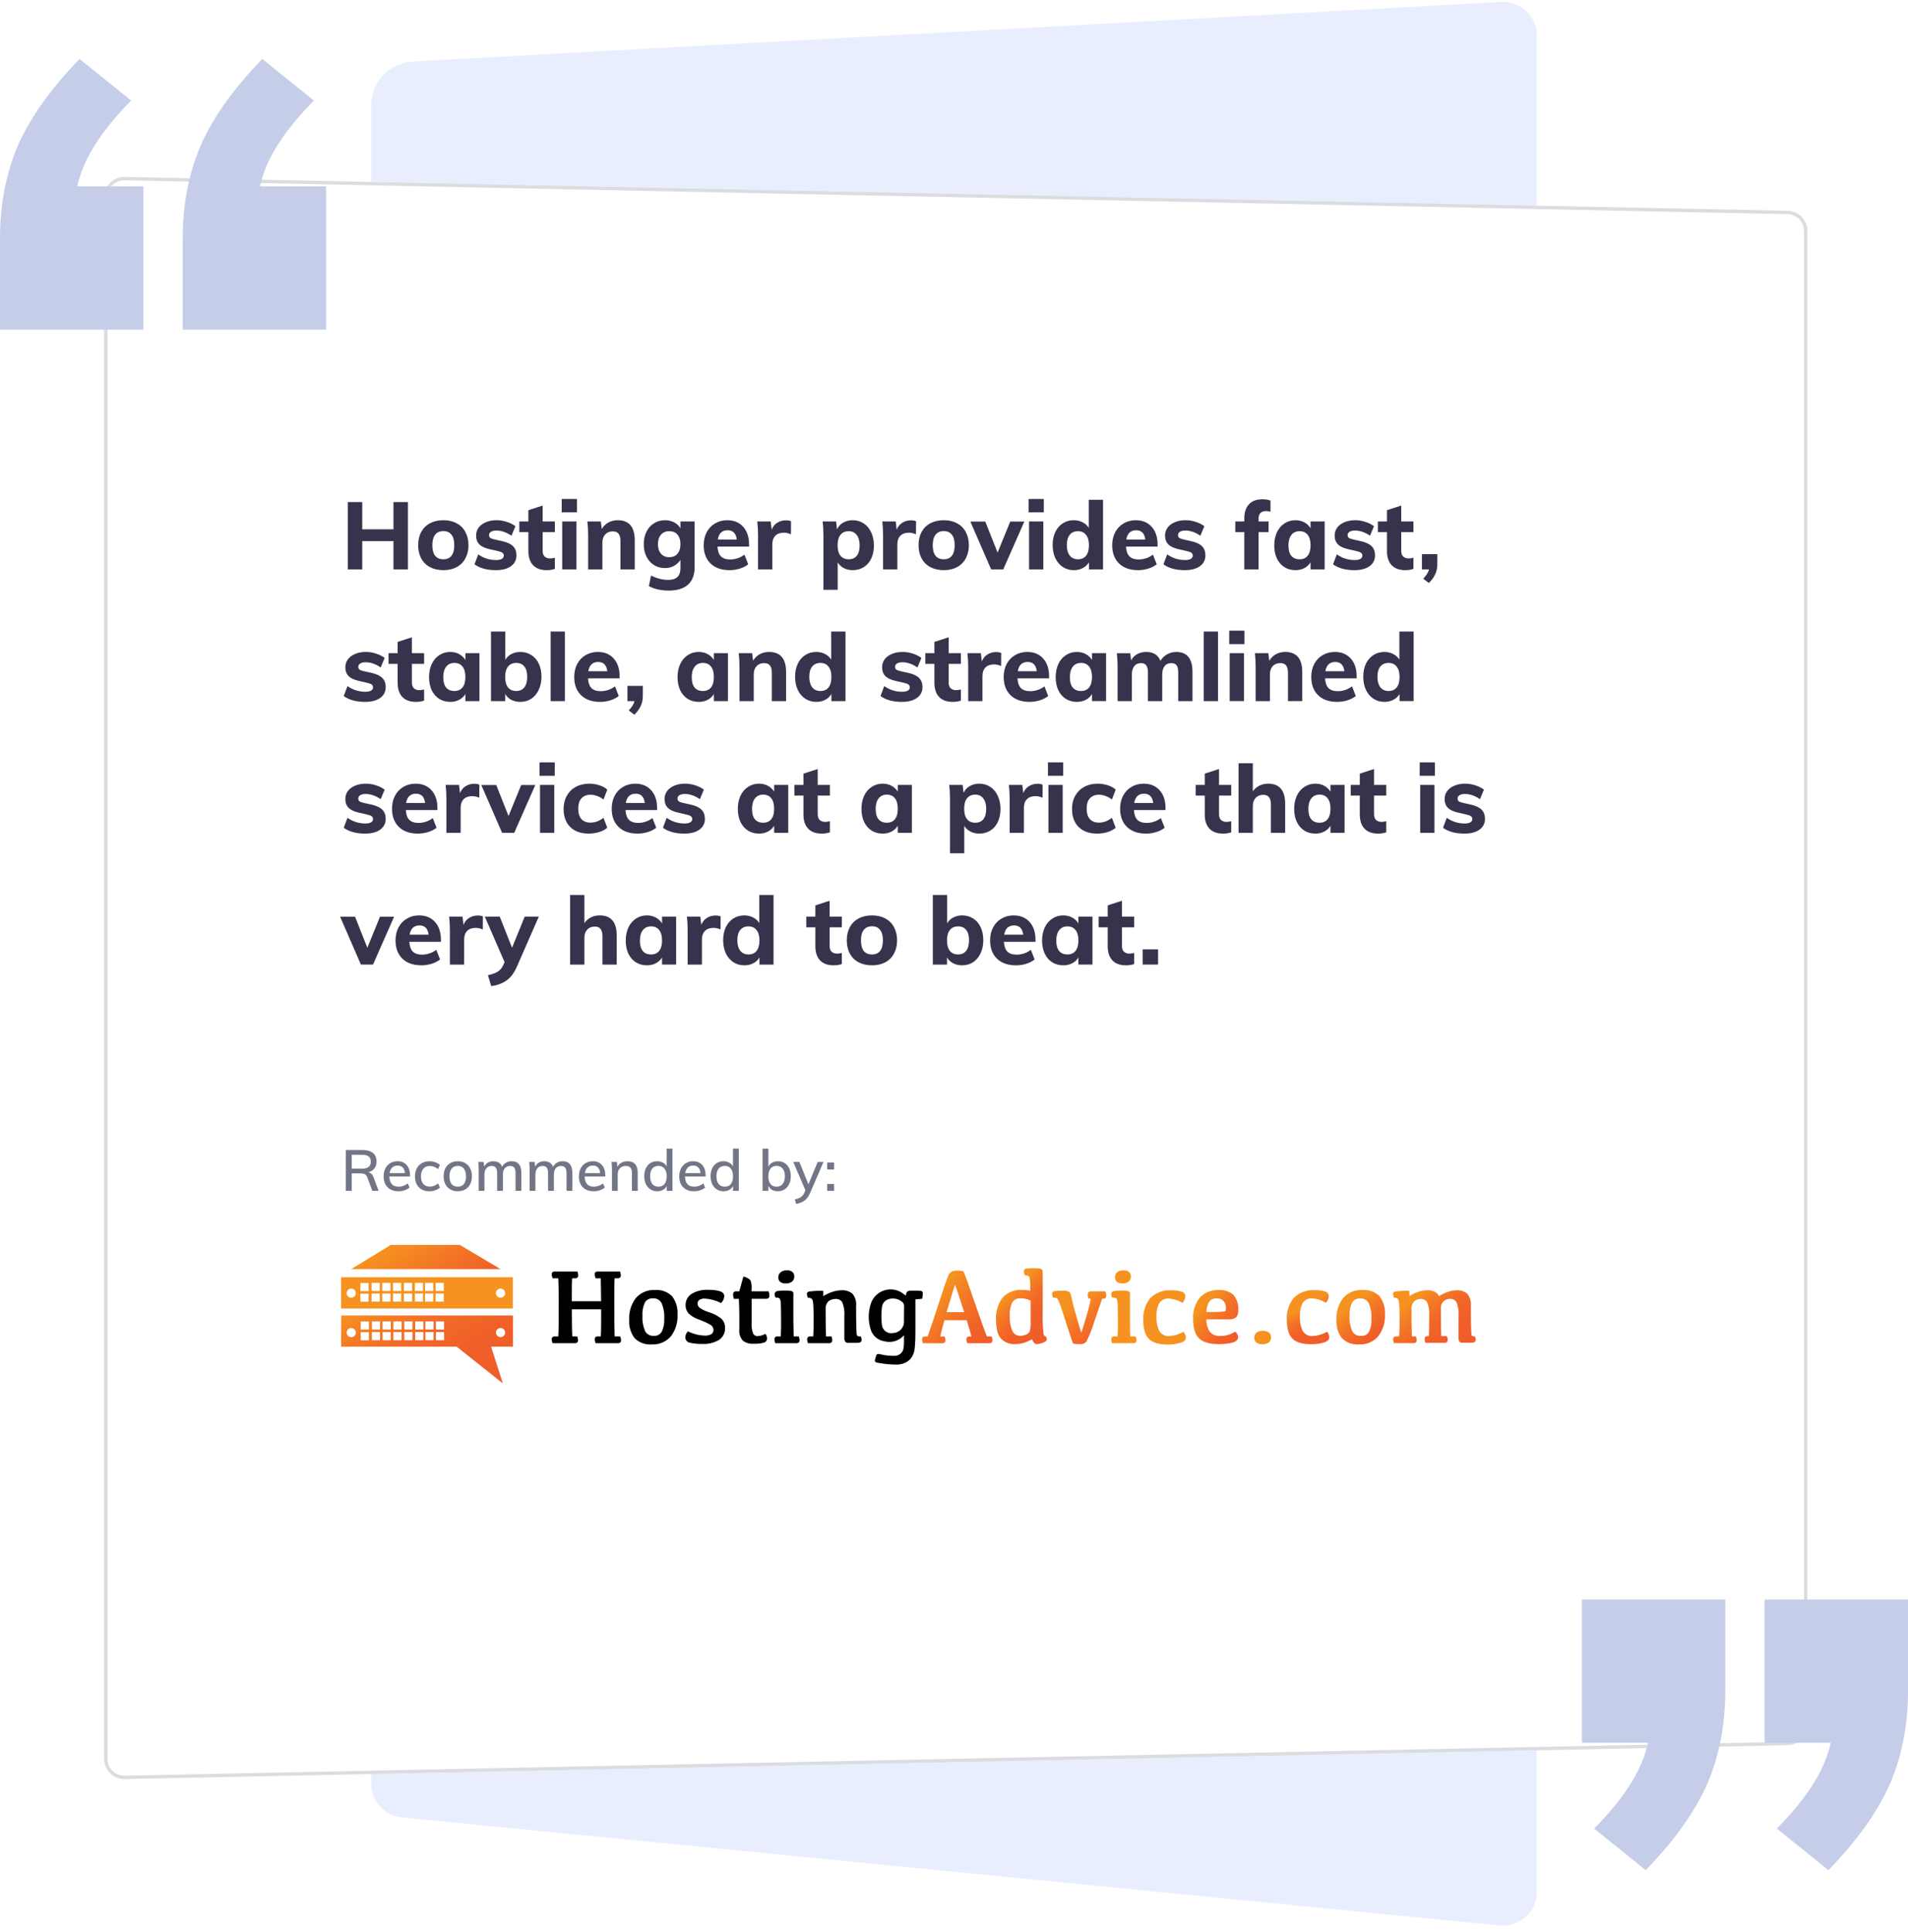 <svg fill="none" height="572" viewBox="0 0 565 572" width="565" xmlns="http://www.w3.org/2000/svg" xmlns:xlink="http://www.w3.org/1999/xlink"><filter id="a" color-interpolation-filters="sRGB" filterUnits="userSpaceOnUse" height="514.353" width="544.391" x="10.818" y="32.378"><feFlood flood-opacity="0" result="BackgroundImageFix"/><feColorMatrix in="SourceAlpha" result="hardAlpha" type="matrix" values="0 0 0 0 0 0 0 0 0 0 0 0 0 0 0 0 0 0 127 0"/><feOffset dy="5"/><feGaussianBlur stdDeviation="10"/><feColorMatrix type="matrix" values="0 0 0 0 0 0 0 0 0 0 0 0 0 0 0 0 0 0 0.15 0"/><feBlend in2="BackgroundImageFix" mode="normal" result="effect1_dropShadow"/><feBlend in="SourceGraphic" in2="effect1_dropShadow" mode="normal" result="shape"/></filter><linearGradient id="b"><stop offset="0" stop-color="#f69220"/><stop offset="1" stop-color="#f05c2a"/></linearGradient><linearGradient id="c" gradientUnits="userSpaceOnUse" x1="120.375" x2="131.478" xlink:href="#b" y1="365.919" y2="385.31"/><linearGradient id="d" gradientUnits="userSpaceOnUse" x1="118.05" x2="138.512" y1="379.714" y2="415.495"><stop offset="0" stop-color="#f69220"/><stop offset=".02" stop-color="#f68f21"/><stop offset=".22" stop-color="#f37925"/><stop offset=".43" stop-color="#f16828"/><stop offset=".67" stop-color="#f05f29"/><stop offset="1" stop-color="#f05c2a"/></linearGradient><linearGradient id="e" gradientUnits="userSpaceOnUse" x1="-8910.8" x2="-8880.11" xlink:href="#b" y1="3832.98" y2="4125.34"/><linearGradient id="f" gradientUnits="userSpaceOnUse" x1="276.126" x2="290.951" y1="383.912" y2="398.962"><stop offset="0" stop-color="#f69220"/><stop offset=".09" stop-color="#f58a21"/><stop offset=".44" stop-color="#f27126"/><stop offset=".75" stop-color="#f16129"/><stop offset="1" stop-color="#f05c2a"/></linearGradient><linearGradient id="g" gradientUnits="userSpaceOnUse" x1="299.013" x2="309.655" y1="382.748" y2="393.273"><stop offset="0" stop-color="#f69220"/><stop offset=".22" stop-color="#f37a24"/><stop offset=".44" stop-color="#f16928"/><stop offset=".69" stop-color="#f05f29"/><stop offset="1" stop-color="#f05c2a"/></linearGradient><linearGradient id="h" gradientUnits="userSpaceOnUse" x1="318.679" x2="327.996" y1="384.908" y2="397.731"><stop offset="0" stop-color="#f69220"/><stop offset=".36" stop-color="#f37825"/><stop offset=".75" stop-color="#f16429"/><stop offset="1" stop-color="#f05c2a"/></linearGradient><linearGradient id="i" gradientUnits="userSpaceOnUse" x1="315.419" x2="368.995" xlink:href="#b" y1="6466.56" y2="6493.59"/><linearGradient id="j" gradientUnits="userSpaceOnUse" x1="324.143" x2="336.385" xlink:href="#b" y1="1856.15" y2="1867.89"/><linearGradient id="k" gradientUnits="userSpaceOnUse" x1="436.3" x2="552.873" xlink:href="#b" y1="6627.16" y2="6713.44"/><linearGradient id="l" gradientUnits="userSpaceOnUse" x1="356.025" x2="366.41" y1="386.515" y2="394.852"><stop offset="0" stop-color="#f69220"/><stop offset=".4" stop-color="#f37525"/><stop offset=".75" stop-color="#f16329"/><stop offset="1" stop-color="#f05c2a"/></linearGradient><linearGradient id="m" gradientUnits="userSpaceOnUse" x1="539.351" x2="542.7" xlink:href="#b" y1="1965.31" y2="1981.49"/><linearGradient id="n" gradientUnits="userSpaceOnUse" x1="386.213" x2="392.626" y1="386.863" y2="397.604"><stop offset="0" stop-color="#f69220"/><stop offset=".07" stop-color="#f58622"/><stop offset=".21" stop-color="#f37326"/><stop offset=".37" stop-color="#f16628"/><stop offset=".58" stop-color="#f05e2a"/><stop offset="1" stop-color="#f05c2a"/></linearGradient><linearGradient id="o" gradientUnits="userSpaceOnUse" x1="400.127" x2="408.949" y1="386.503" y2="397.644"><stop offset="0" stop-color="#f69220"/><stop offset=".17" stop-color="#f48223"/><stop offset=".45" stop-color="#f26d27"/><stop offset=".73" stop-color="#f06029"/><stop offset="1" stop-color="#f05c2a"/></linearGradient><linearGradient id="p" gradientUnits="userSpaceOnUse" x1="418.836" x2="434.208" y1="384.632" y2="403.679"><stop offset="0" stop-color="#f69220"/><stop offset=".06" stop-color="#f58722"/><stop offset=".21" stop-color="#f37426"/><stop offset=".38" stop-color="#f16628"/><stop offset=".6" stop-color="#f05e2a"/><stop offset="1" stop-color="#f05c2a"/></linearGradient><clipPath id="q"><path d="m101 368.582h336v41h-336z"/></clipPath><path d="m109.918 31.19c0-6.904 5.397-12.604 12.29-12.981l322.328-17.632c5.729-.313 10.546 4.248 10.546 9.985v549.569c0 5.91-5.098 10.531-10.98 9.952l-325.164-32.018c-5.118-.504-9.02-4.808-9.02-9.952z" fill="#d5dfff" opacity=".5"/><g filter="url(#a)"><path d="m30.818 53.378c0-3.362 2.761-6.067 6.122-5.999l492.39 10.028c3.266.067 5.878 2.733 5.878 5.999v442.297c0 3.266-2.612 5.932-5.878 5.998l-492.39 10.029c-3.361.068-6.122-2.637-6.122-5.999z" fill="#fff"/><path d="m31.318 53.378c0-3.081 2.531-5.562 5.612-5.499l492.391 10.028c2.994.061 5.388 2.505 5.388 5.499v442.297c0 2.994-2.394 5.438-5.388 5.499l-492.391 10.028c-3.081.063-5.612-2.418-5.612-5.499z" stroke="#dadce0"/></g><path d="m120.796 148.646v19.936h-4.284v-8.372h-9.24v8.372h-4.284v-19.936h4.284v8.064h9.24v-8.064zm10.508 20.16c-1.512 0-2.837-.299-3.976-.896-1.12-.597-1.988-1.456-2.604-2.576-.597-1.12-.896-2.427-.896-3.92s.299-2.8.896-3.92c.616-1.12 1.484-1.979 2.604-2.576 1.139-.597 2.464-.896 3.976-.896 1.494 0 2.8.299 3.92.896s1.979 1.456 2.576 2.576c.616 1.12.924 2.427.924 3.92s-.308 2.8-.924 3.92c-.597 1.12-1.456 1.979-2.576 2.576s-2.426.896-3.92.896zm0-3.22c1.046 0 1.839-.345 2.38-1.036.56-.691.84-1.736.84-3.136 0-1.381-.28-2.417-.84-3.108-.541-.709-1.334-1.064-2.38-1.064-1.064 0-1.876.355-2.436 1.064-.56.691-.84 1.727-.84 3.108 0 2.781 1.092 4.172 3.276 4.172zm15.555 3.22c-2.688 0-4.807-.579-6.356-1.736l1.12-2.94c.747.541 1.577.961 2.492 1.26.915.28 1.848.42 2.8.42.728 0 1.288-.112 1.68-.336s.588-.551.588-.98c0-.355-.14-.635-.42-.84s-.775-.383-1.484-.532l-2.324-.532c-1.363-.299-2.371-.775-3.024-1.428-.635-.653-.952-1.521-.952-2.604 0-.877.252-1.661.756-2.352.523-.691 1.241-1.223 2.156-1.596.915-.392 1.969-.588 3.164-.588 1.008 0 1.997.159 2.968.476.971.299 1.839.728 2.604 1.288l-1.176 2.828c-.728-.504-1.475-.887-2.24-1.148-.747-.261-1.475-.392-2.184-.392-.691 0-1.232.121-1.624.364s-.588.579-.588 1.008c0 .317.112.579.336.784.243.187.663.345 1.26.476l2.38.532c1.456.336 2.511.84 3.164 1.512s.98 1.568.98 2.688c0 1.344-.541 2.408-1.624 3.192s-2.567 1.176-4.452 1.176zm13.833-11.256v5.516c0 .784.206 1.363.616 1.736.411.355.943.532 1.596.532.411 0 .878-.065 1.4-.196v3.276c-.672.261-1.484.392-2.436.392-1.754 0-3.098-.495-4.032-1.484-.914-.989-1.372-2.38-1.372-4.172v-5.6h-2.688v-3.164h2.688v-3.332l4.228-1.372v4.704h3.612v3.164zm5.782-3.164h4.228v14.196h-4.228zm4.368-6.664v3.976h-4.508v-3.976zm12.079 6.3c3.36 0 5.04 1.988 5.04 5.964v8.596h-4.228v-8.4c0-.989-.186-1.708-.56-2.156-.354-.467-.924-.7-1.708-.7-.933 0-1.68.299-2.24.896s-.84 1.4-.84 2.408v7.952h-4.228v-10.136c0-1.512-.074-2.865-.224-4.06h3.976l.28 2.24c.504-.84 1.158-1.484 1.96-1.932.822-.448 1.746-.672 2.772-.672zm22.772.364v13.552c0 2.259-.653 3.976-1.96 5.152-1.306 1.176-3.21 1.764-5.712 1.764-2.258 0-4.218-.439-5.88-1.316l.644-3.136c1.718.859 3.416 1.288 5.096 1.288 1.214 0 2.119-.289 2.716-.868.598-.56.896-1.419.896-2.576v-2.464c-.448.691-1.073 1.269-1.876 1.736-.802.448-1.689.672-2.66.672-1.232 0-2.324-.289-3.276-.868-.952-.597-1.698-1.428-2.24-2.492-.541-1.083-.812-2.324-.812-3.724s.271-2.632.812-3.696c.542-1.083 1.288-1.913 2.24-2.492.952-.597 2.044-.896 3.276-.896.99 0 1.886.215 2.688.644.803.429 1.419 1.008 1.848 1.736v-2.016zm-7.504 10.584c1.027 0 1.83-.336 2.408-1.008.598-.691.896-1.643.896-2.856 0-1.195-.289-2.128-.868-2.8-.578-.691-1.39-1.036-2.436-1.036-1.045 0-1.866.345-2.464 1.036-.597.672-.896 1.605-.896 2.8s.299 2.137.896 2.828c.598.691 1.419 1.036 2.464 1.036zm23.626-3.136h-9.352c.075 1.325.42 2.296 1.036 2.912.616.597 1.531.896 2.744.896.728 0 1.456-.121 2.184-.364s1.4-.597 2.016-1.064l1.12 2.856c-.672.541-1.512.971-2.52 1.288-.989.299-1.988.448-2.996.448-2.389 0-4.265-.653-5.628-1.96-1.362-1.325-2.044-3.127-2.044-5.404 0-1.437.29-2.716.868-3.836.598-1.139 1.428-2.016 2.492-2.632 1.064-.635 2.268-.952 3.612-.952 1.998 0 3.575.653 4.732 1.96 1.158 1.288 1.736 3.033 1.736 5.236zm-6.356-4.844c-.802 0-1.456.233-1.96.7-.485.467-.802 1.148-.952 2.044h5.628c-.224-1.829-1.129-2.744-2.716-2.744zm17.271-2.94c.597 0 1.101.093 1.512.28l-.028 3.864c-.691-.317-1.381-.476-2.072-.476-1.12 0-1.979.308-2.576.924-.579.597-.868 1.437-.868 2.52v7.42h-4.228v-10.136c0-1.512-.075-2.865-.224-4.06h3.976l.28 2.436c.355-.896.905-1.577 1.652-2.044.765-.485 1.624-.728 2.576-.728zm19.779-.028c1.214 0 2.296.317 3.248.952.952.616 1.69 1.493 2.212 2.632.542 1.139.812 2.436.812 3.892s-.261 2.744-.784 3.864c-.522 1.101-1.26 1.951-2.212 2.548s-2.044.896-3.276.896c-.989 0-1.876-.205-2.66-.616s-1.381-.98-1.792-1.708v8.148h-4.228v-16.184c0-1.512-.074-2.865-.224-4.06h3.976l.28 2.352c.374-.84.971-1.503 1.792-1.988.84-.485 1.792-.728 2.856-.728zm-1.204 11.564c1.046 0 1.848-.345 2.408-1.036.56-.709.84-1.727.84-3.052s-.289-2.361-.868-3.108c-.56-.747-1.353-1.12-2.38-1.12-1.045 0-1.857.364-2.436 1.092-.56.709-.84 1.736-.84 3.08s.28 2.371.84 3.08c.579.709 1.391 1.064 2.436 1.064zm18.448-11.536c.598 0 1.102.093 1.512.28l-.028 3.864c-.69-.317-1.381-.476-2.072-.476-1.12 0-1.978.308-2.576.924-.578.597-.868 1.437-.868 2.52v7.42h-4.228v-10.136c0-1.512-.074-2.865-.224-4.06h3.976l.28 2.436c.355-.896.906-1.577 1.652-2.044.766-.485 1.624-.728 2.576-.728zm9.727 14.756c-1.512 0-2.837-.299-3.976-.896-1.12-.597-1.988-1.456-2.604-2.576-.597-1.12-.896-2.427-.896-3.92s.299-2.8.896-3.92c.616-1.12 1.484-1.979 2.604-2.576 1.139-.597 2.464-.896 3.976-.896 1.494 0 2.8.299 3.92.896s1.979 1.456 2.576 2.576c.616 1.12.924 2.427.924 3.92s-.308 2.8-.924 3.92c-.597 1.12-1.456 1.979-2.576 2.576s-2.426.896-3.92.896zm0-3.22c1.046 0 1.839-.345 2.38-1.036.56-.691.84-1.736.84-3.136 0-1.381-.28-2.417-.84-3.108-.541-.709-1.334-1.064-2.38-1.064-1.064 0-1.876.355-2.436 1.064-.56.691-.84 1.727-.84 3.108 0 2.781 1.092 4.172 3.276 4.172zm23.849-11.172-6.244 14.168h-3.584l-6.16-14.168h4.424l3.64 9.184 3.752-9.184zm1.395-.028h4.228v14.196h-4.228zm4.368-6.664v3.976h-4.508v-3.976zm17.539.252v20.608h-4.172v-2.1c-.429.728-1.036 1.297-1.82 1.708s-1.67.616-2.66.616c-1.213 0-2.296-.308-3.248-.924-.952-.635-1.698-1.512-2.24-2.632-.522-1.139-.784-2.436-.784-3.892s.262-2.735.784-3.836c.542-1.12 1.279-1.979 2.212-2.576.952-.616 2.044-.924 3.276-.924.952 0 1.82.205 2.604.616.784.392 1.391.943 1.82 1.652v-8.316zm-7.42 17.612c1.046 0 1.848-.355 2.408-1.064.56-.728.84-1.764.84-3.108 0-1.325-.289-2.343-.868-3.052-.56-.728-1.353-1.092-2.38-1.092-1.045 0-1.857.355-2.436 1.064-.578.709-.868 1.717-.868 3.024 0 1.344.29 2.389.868 3.136.579.728 1.391 1.092 2.436 1.092zm23.573-3.752h-9.352c.075 1.325.42 2.296 1.036 2.912.616.597 1.531.896 2.744.896.728 0 1.456-.121 2.184-.364s1.4-.597 2.016-1.064l1.12 2.856c-.672.541-1.512.971-2.52 1.288-.989.299-1.988.448-2.996.448-2.389 0-4.265-.653-5.628-1.96-1.363-1.325-2.044-3.127-2.044-5.404 0-1.437.289-2.716.868-3.836.597-1.139 1.428-2.016 2.492-2.632 1.064-.635 2.268-.952 3.612-.952 1.997 0 3.575.653 4.732 1.96 1.157 1.288 1.736 3.033 1.736 5.236zm-6.356-4.844c-.803 0-1.456.233-1.96.7-.485.467-.803 1.148-.952 2.044h5.628c-.224-1.829-1.129-2.744-2.716-2.744zm14.443 11.816c-2.688 0-4.807-.579-6.356-1.736l1.12-2.94c.746.541 1.577.961 2.492 1.26.914.28 1.848.42 2.8.42.728 0 1.288-.112 1.68-.336s.588-.551.588-.98c0-.355-.14-.635-.42-.84s-.775-.383-1.484-.532l-2.324-.532c-1.363-.299-2.371-.775-3.024-1.428-.635-.653-.952-1.521-.952-2.604 0-.877.252-1.661.756-2.352.522-.691 1.241-1.223 2.156-1.596.914-.392 1.969-.588 3.164-.588 1.008 0 1.997.159 2.968.476.97.299 1.838.728 2.604 1.288l-1.176 2.828c-.728-.504-1.475-.887-2.24-1.148-.747-.261-1.475-.392-2.184-.392-.691 0-1.232.121-1.624.364s-.588.579-.588 1.008c0 .317.112.579.336.784.242.187.662.345 1.26.476l2.38.532c1.456.336 2.51.84 3.164 1.512.653.672.98 1.568.98 2.688 0 1.344-.542 2.408-1.624 3.192-1.083.784-2.567 1.176-4.452 1.176zm23.973-17.5c-.654 0-1.176.187-1.568.56-.392.355-.588.933-.588 1.736v.784h2.968v3.164h-2.968v11.032h-4.228v-11.032h-2.66v-3.164h2.66v-.896c0-1.792.457-3.183 1.372-4.172.914-.989 2.24-1.484 3.976-1.484.97 0 1.773.121 2.408.364v3.304c-.542-.131-.999-.196-1.372-.196zm17.412 3.08v14.196h-4.172v-2.1c-.429.728-1.036 1.297-1.82 1.708s-1.67.616-2.66.616c-1.232 0-2.324-.299-3.276-.896-.933-.597-1.67-1.447-2.212-2.548-.522-1.12-.784-2.408-.784-3.864s.262-2.753.784-3.892c.542-1.139 1.288-2.016 2.24-2.632.952-.635 2.035-.952 3.248-.952.99 0 1.876.215 2.66.644s1.391 1.008 1.82 1.736v-2.016zm-7.42 11.2c1.046 0 1.848-.355 2.408-1.064s.84-1.736.84-3.08-.28-2.371-.84-3.08c-.56-.728-1.362-1.092-2.408-1.092-1.045 0-1.857.373-2.436 1.12-.578.747-.868 1.783-.868 3.108s.28 2.343.84 3.052c.579.691 1.4 1.036 2.464 1.036zm16.265 3.22c-2.688 0-4.807-.579-6.356-1.736l1.12-2.94c.747.541 1.577.961 2.492 1.26.915.28 1.848.42 2.8.42.728 0 1.288-.112 1.68-.336s.588-.551.588-.98c0-.355-.14-.635-.42-.84s-.775-.383-1.484-.532l-2.324-.532c-1.363-.299-2.371-.775-3.024-1.428-.635-.653-.952-1.521-.952-2.604 0-.877.252-1.661.756-2.352.523-.691 1.241-1.223 2.156-1.596.915-.392 1.969-.588 3.164-.588 1.008 0 1.997.159 2.968.476.971.299 1.839.728 2.604 1.288l-1.176 2.828c-.728-.504-1.475-.887-2.24-1.148-.747-.261-1.475-.392-2.184-.392-.691 0-1.232.121-1.624.364s-.588.579-.588 1.008c0 .317.112.579.336.784.243.187.663.345 1.26.476l2.38.532c1.456.336 2.511.84 3.164 1.512s.98 1.568.98 2.688c0 1.344-.541 2.408-1.624 3.192s-2.567 1.176-4.452 1.176zm13.833-11.256v5.516c0 .784.206 1.363.616 1.736.411.355.943.532 1.596.532.411 0 .878-.065 1.4-.196v3.276c-.672.261-1.484.392-2.436.392-1.754 0-3.098-.495-4.032-1.484-.914-.989-1.372-2.38-1.372-4.172v-5.6h-2.688v-3.164h2.688v-3.332l4.228-1.372v4.704h3.612v3.164zm10.694 6.524v2.884c0 1.101-.196 2.091-.588 2.968-.374.896-1.018 1.792-1.932 2.688l-1.652-1.288c.914-.952 1.484-1.867 1.708-2.744h-2.1v-4.508zm-317.488 43.732c-2.688 0-4.807-.579-6.356-1.736l1.12-2.94c.747.541 1.577.961 2.492 1.26.915.28 1.848.42 2.8.42.728 0 1.288-.112 1.68-.336s.588-.551.588-.98c0-.355-.14-.635-.42-.84s-.775-.383-1.484-.532l-2.324-.532c-1.363-.299-2.371-.775-3.024-1.428-.635-.653-.952-1.521-.952-2.604 0-.877.252-1.661.756-2.352.523-.691 1.241-1.223 2.156-1.596.915-.392 1.969-.588 3.164-.588 1.008 0 1.997.159 2.968.476.971.299 1.839.728 2.604 1.288l-1.176 2.828c-.728-.504-1.475-.887-2.24-1.148-.747-.261-1.475-.392-2.184-.392-.691 0-1.232.121-1.624.364s-.588.579-.588 1.008c0 .317.112.579.336.784.243.187.663.345 1.26.476l2.38.532c1.456.336 2.511.84 3.164 1.512s.98 1.568.98 2.688c0 1.344-.541 2.408-1.624 3.192s-2.567 1.176-4.452 1.176zm13.833-11.256v5.516c0 .784.206 1.363.616 1.736.411.355.943.532 1.596.532.411 0 .878-.065 1.4-.196v3.276c-.672.261-1.484.392-2.436.392-1.754 0-3.098-.495-4.032-1.484-.914-.989-1.372-2.38-1.372-4.172v-5.6h-2.688v-3.164h2.688v-3.332l4.228-1.372v4.704h3.612v3.164zm20.006-3.164v14.196h-4.172v-2.1c-.429.728-1.036 1.297-1.82 1.708s-1.671.616-2.66.616c-1.232 0-2.324-.299-3.276-.896-.933-.597-1.671-1.447-2.212-2.548-.523-1.12-.784-2.408-.784-3.864s.261-2.753.784-3.892c.541-1.139 1.288-2.016 2.24-2.632.952-.635 2.035-.952 3.248-.952.989 0 1.876.215 2.66.644s1.391 1.008 1.82 1.736v-2.016zm-7.42 11.2c1.045 0 1.848-.355 2.408-1.064s.84-1.736.84-3.08-.28-2.371-.84-3.08c-.56-.728-1.363-1.092-2.408-1.092s-1.857.373-2.436 1.12-.868 1.783-.868 3.108.28 2.343.84 3.052c.579.691 1.4 1.036 2.464 1.036zm19.513-11.564c1.232 0 2.324.308 3.276.924.952.597 1.689 1.456 2.212 2.576.522 1.101.784 2.38.784 3.836s-.271 2.753-.812 3.892c-.523 1.12-1.26 1.997-2.212 2.632-.952.616-2.035.924-3.248.924-.99 0-1.886-.205-2.688-.616-.784-.429-1.382-1.008-1.792-1.736v2.128h-4.2v-20.608h4.228v8.4c.41-.728 1.008-1.297 1.792-1.708.802-.429 1.689-.644 2.66-.644zm-1.204 11.564c1.045 0 1.848-.364 2.408-1.092s.84-1.773.84-3.136c0-1.307-.28-2.315-.84-3.024s-1.363-1.064-2.408-1.064c-1.046 0-1.858.364-2.436 1.092-.56.709-.84 1.727-.84 3.052 0 1.344.28 2.38.84 3.108.578.709 1.39 1.064 2.436 1.064zm10.188-17.612h4.228v20.608h-4.228zm20.423 13.86h-9.352c.075 1.325.42 2.296 1.036 2.912.616.597 1.531.896 2.744.896.728 0 1.456-.121 2.184-.364s1.4-.597 2.016-1.064l1.12 2.856c-.672.541-1.512.971-2.52 1.288-.989.299-1.988.448-2.996.448-2.389 0-4.265-.653-5.628-1.96-1.362-1.325-2.044-3.127-2.044-5.404 0-1.437.29-2.716.868-3.836.598-1.139 1.428-2.016 2.492-2.632 1.064-.635 2.268-.952 3.612-.952 1.998 0 3.575.653 4.732 1.96 1.158 1.288 1.736 3.033 1.736 5.236zm-6.356-4.844c-.802 0-1.456.233-1.96.7-.485.467-.802 1.148-.952 2.044h5.628c-.224-1.829-1.129-2.744-2.716-2.744zm13.239 7.084v2.884c0 1.101-.196 2.091-.588 2.968-.373.896-1.017 1.792-1.932 2.688l-1.652-1.288c.915-.952 1.484-1.867 1.708-2.744h-2.1v-4.508zm25.199-9.688v14.196h-4.172v-2.1c-.429.728-1.036 1.297-1.82 1.708s-1.671.616-2.66.616c-1.232 0-2.324-.299-3.276-.896-.933-.597-1.671-1.447-2.212-2.548-.523-1.12-.784-2.408-.784-3.864s.261-2.753.784-3.892c.541-1.139 1.288-2.016 2.24-2.632.952-.635 2.035-.952 3.248-.952.989 0 1.876.215 2.66.644s1.391 1.008 1.82 1.736v-2.016zm-7.42 11.2c1.045 0 1.848-.355 2.408-1.064s.84-1.736.84-3.08-.28-2.371-.84-3.08c-.56-.728-1.363-1.092-2.408-1.092s-1.857.373-2.436 1.12-.868 1.783-.868 3.108.28 2.343.84 3.052c.579.691 1.4 1.036 2.464 1.036zm19.597-11.564c3.36 0 5.04 1.988 5.04 5.964v8.596h-4.228v-8.4c0-.989-.187-1.708-.56-2.156-.355-.467-.924-.7-1.708-.7-.934 0-1.68.299-2.24.896s-.84 1.4-.84 2.408v7.952h-4.228v-10.136c0-1.512-.075-2.865-.224-4.06h3.976l.28 2.24c.504-.84 1.157-1.484 1.96-1.932.821-.448 1.745-.672 2.772-.672zm22.632-6.048v20.608h-4.172v-2.1c-.43.728-1.036 1.297-1.82 1.708s-1.671.616-2.66.616c-1.214 0-2.296-.308-3.248-.924-.952-.635-1.699-1.512-2.24-2.632-.523-1.139-.784-2.436-.784-3.892s.261-2.735.784-3.836c.541-1.12 1.278-1.979 2.212-2.576.952-.616 2.044-.924 3.276-.924.952 0 1.82.205 2.604.616.784.392 1.39.943 1.82 1.652v-8.316zm-7.42 17.612c1.045 0 1.848-.355 2.408-1.064.56-.728.84-1.764.84-3.108 0-1.325-.29-2.343-.868-3.052-.56-.728-1.354-1.092-2.38-1.092-1.046 0-1.858.355-2.436 1.064-.579.709-.868 1.717-.868 3.024 0 1.344.289 2.389.868 3.136.578.728 1.39 1.092 2.436 1.092zm24.139 3.22c-2.688 0-4.806-.579-6.356-1.736l1.12-2.94c.747.541 1.578.961 2.492 1.26.915.28 1.848.42 2.8.42.728 0 1.288-.112 1.68-.336s.588-.551.588-.98c0-.355-.14-.635-.42-.84s-.774-.383-1.484-.532l-2.324-.532c-1.362-.299-2.37-.775-3.024-1.428-.634-.653-.952-1.521-.952-2.604 0-.877.252-1.661.756-2.352.523-.691 1.242-1.223 2.156-1.596.915-.392 1.97-.588 3.164-.588 1.008 0 1.998.159 2.968.476.971.299 1.839.728 2.604 1.288l-1.176 2.828c-.728-.504-1.474-.887-2.24-1.148-.746-.261-1.474-.392-2.184-.392-.69 0-1.232.121-1.624.364s-.588.579-.588 1.008c0 .317.112.579.336.784.243.187.663.345 1.26.476l2.38.532c1.456.336 2.511.84 3.164 1.512.654.672.98 1.568.98 2.688 0 1.344-.541 2.408-1.624 3.192-1.082.784-2.566 1.176-4.452 1.176zm13.834-11.256v5.516c0 .784.205 1.363.616 1.736.41.355.942.532 1.596.532.41 0 .877-.065 1.4-.196v3.276c-.672.261-1.484.392-2.436.392-1.755 0-3.099-.495-4.032-1.484-.915-.989-1.372-2.38-1.372-4.172v-5.6h-2.688v-3.164h2.688v-3.332l4.228-1.372v4.704h3.612v3.164zm14.041-3.5c.598 0 1.102.093 1.512.28l-.028 3.864c-.69-.317-1.381-.476-2.072-.476-1.12 0-1.978.308-2.576.924-.578.597-.868 1.437-.868 2.52v7.42h-4.228v-10.136c0-1.512-.074-2.865-.224-4.06h3.976l.28 2.436c.355-.896.906-1.577 1.652-2.044.766-.485 1.624-.728 2.576-.728zm15.691 7.784h-9.352c.075 1.325.42 2.296 1.036 2.912.616.597 1.531.896 2.744.896.728 0 1.456-.121 2.184-.364s1.4-.597 2.016-1.064l1.12 2.856c-.672.541-1.512.971-2.52 1.288-.989.299-1.988.448-2.996.448-2.389 0-4.265-.653-5.628-1.96-1.363-1.325-2.044-3.127-2.044-5.404 0-1.437.289-2.716.868-3.836.597-1.139 1.428-2.016 2.492-2.632 1.064-.635 2.268-.952 3.612-.952 1.997 0 3.575.653 4.732 1.96 1.157 1.288 1.736 3.033 1.736 5.236zm-6.356-4.844c-.803 0-1.456.233-1.96.7-.485.467-.803 1.148-.952 2.044h5.628c-.224-1.829-1.129-2.744-2.716-2.744zm23.235-2.604v14.196h-4.172v-2.1c-.43.728-1.036 1.297-1.82 1.708s-1.671.616-2.66.616c-1.232 0-2.324-.299-3.276-.896-.934-.597-1.671-1.447-2.212-2.548-.523-1.12-.784-2.408-.784-3.864s.261-2.753.784-3.892c.541-1.139 1.288-2.016 2.24-2.632.952-.635 2.034-.952 3.248-.952.989 0 1.876.215 2.66.644s1.39 1.008 1.82 1.736v-2.016zm-7.42 11.2c1.045 0 1.848-.355 2.408-1.064s.84-1.736.84-3.08-.28-2.371-.84-3.08c-.56-.728-1.363-1.092-2.408-1.092-1.046 0-1.858.373-2.436 1.12-.579.747-.868 1.783-.868 3.108s.28 2.343.84 3.052c.578.691 1.4 1.036 2.464 1.036zm28.192-11.564c1.624 0 2.828.495 3.612 1.484.803.971 1.204 2.464 1.204 4.48v8.596h-4.228v-8.456c0-.989-.158-1.699-.476-2.128-.317-.448-.84-.672-1.568-.672-.858 0-1.521.299-1.988.896-.466.597-.7 1.437-.7 2.52v7.84h-4.228v-8.456c0-.971-.168-1.68-.504-2.128-.317-.448-.83-.672-1.54-.672-.858 0-1.53.299-2.016.896-.466.597-.7 1.437-.7 2.52v7.84h-4.228v-10.136c0-1.512-.074-2.865-.224-4.06h3.976l.252 2.128c.43-.803 1.027-1.419 1.792-1.848.784-.429 1.68-.644 2.688-.644 2.11 0 3.51.877 4.2 2.632.467-.803 1.111-1.437 1.932-1.904.84-.485 1.755-.728 2.744-.728zm8.152-6.048h4.228v20.608h-4.228zm7.684 6.412h4.228v14.196h-4.228zm4.368-6.664v3.976h-4.508v-3.976zm12.079 6.3c3.36 0 5.04 1.988 5.04 5.964v8.596h-4.228v-8.4c0-.989-.186-1.708-.56-2.156-.354-.467-.924-.7-1.708-.7-.933 0-1.68.299-2.24.896s-.84 1.4-.84 2.408v7.952h-4.228v-10.136c0-1.512-.074-2.865-.224-4.06h3.976l.28 2.24c.504-.84 1.158-1.484 1.96-1.932.822-.448 1.746-.672 2.772-.672zm21.148 7.812h-9.352c.075 1.325.42 2.296 1.036 2.912.616.597 1.531.896 2.744.896.728 0 1.456-.121 2.184-.364s1.4-.597 2.016-1.064l1.12 2.856c-.672.541-1.512.971-2.52 1.288-.989.299-1.988.448-2.996.448-2.389 0-4.265-.653-5.628-1.96-1.362-1.325-2.044-3.127-2.044-5.404 0-1.437.29-2.716.868-3.836.598-1.139 1.428-2.016 2.492-2.632 1.064-.635 2.268-.952 3.612-.952 1.998 0 3.575.653 4.732 1.96 1.158 1.288 1.736 3.033 1.736 5.236zm-6.356-4.844c-.802 0-1.456.233-1.96.7-.485.467-.802 1.148-.952 2.044h5.628c-.224-1.829-1.129-2.744-2.716-2.744zm23.235-9.016v20.608h-4.172v-2.1c-.43.728-1.036 1.297-1.82 1.708s-1.671.616-2.66.616c-1.214 0-2.296-.308-3.248-.924-.952-.635-1.699-1.512-2.24-2.632-.523-1.139-.784-2.436-.784-3.892s.261-2.735.784-3.836c.541-1.12 1.278-1.979 2.212-2.576.952-.616 2.044-.924 3.276-.924.952 0 1.82.205 2.604.616.784.392 1.39.943 1.82 1.652v-8.316zm-7.42 17.612c1.045 0 1.848-.355 2.408-1.064.56-.728.84-1.764.84-3.108 0-1.325-.29-2.343-.868-3.052-.56-.728-1.354-1.092-2.38-1.092-1.046 0-1.858.355-2.436 1.064-.579.709-.868 1.717-.868 3.024 0 1.344.289 2.389.868 3.136.578.728 1.39 1.092 2.436 1.092zm-303.056 42.22c-2.688 0-4.807-.579-6.356-1.736l1.12-2.94c.747.541 1.577.961 2.492 1.26.915.28 1.848.42 2.8.42.728 0 1.288-.112 1.68-.336s.588-.551.588-.98c0-.355-.14-.635-.42-.84s-.775-.383-1.484-.532l-2.324-.532c-1.363-.299-2.371-.775-3.024-1.428-.635-.653-.952-1.521-.952-2.604 0-.877.252-1.661.756-2.352.523-.691 1.241-1.223 2.156-1.596.915-.392 1.969-.588 3.164-.588 1.008 0 1.997.159 2.968.476.971.299 1.839.728 2.604 1.288l-1.176 2.828c-.728-.504-1.475-.887-2.24-1.148-.747-.261-1.475-.392-2.184-.392-.691 0-1.232.121-1.624.364s-.588.579-.588 1.008c0 .317.112.579.336.784.243.187.663.345 1.26.476l2.38.532c1.456.336 2.511.84 3.164 1.512s.98 1.568.98 2.688c0 1.344-.541 2.408-1.624 3.192s-2.567 1.176-4.452 1.176zm21.39-6.972h-9.352c.075 1.325.42 2.296 1.036 2.912.616.597 1.531.896 2.744.896.728 0 1.456-.121 2.184-.364s1.4-.597 2.016-1.064l1.12 2.856c-.672.541-1.512.971-2.52 1.288-.989.299-1.988.448-2.996.448-2.389 0-4.265-.653-5.628-1.96-1.363-1.325-2.044-3.127-2.044-5.404 0-1.437.289-2.716.868-3.836.597-1.139 1.428-2.016 2.492-2.632 1.064-.635 2.268-.952 3.612-.952 1.997 0 3.575.653 4.732 1.96 1.157 1.288 1.736 3.033 1.736 5.236zm-6.356-4.844c-.803 0-1.456.233-1.96.7-.485.467-.803 1.148-.952 2.044h5.628c-.224-1.829-1.129-2.744-2.716-2.744zm17.271-2.94c.597 0 1.101.093 1.512.28l-.028 3.864c-.691-.317-1.382-.476-2.072-.476-1.12 0-1.979.308-2.576.924-.579.597-.868 1.437-.868 2.52v7.42h-4.228v-10.136c0-1.512-.075-2.865-.224-4.06h3.976l.28 2.436c.354-.896.905-1.577 1.652-2.044.765-.485 1.624-.728 2.576-.728zm18.072.364-6.244 14.168h-3.584l-6.16-14.168h4.424l3.64 9.184 3.752-9.184zm1.394-.028h4.228v14.196h-4.228zm4.368-6.664v3.976h-4.508v-3.976zm10.036 21.084c-2.315 0-4.135-.653-5.46-1.96-1.307-1.307-1.96-3.089-1.96-5.348 0-1.475.317-2.772.952-3.892.635-1.139 1.521-2.016 2.66-2.632 1.157-.635 2.492-.952 4.004-.952 1.027 0 2.025.159 2.996.476s1.745.747 2.324 1.288l-1.12 2.94c-.56-.448-1.176-.793-1.848-1.036-.672-.261-1.325-.392-1.96-.392-1.157 0-2.063.355-2.716 1.064-.635.691-.952 1.708-.952 3.052 0 1.363.317 2.399.952 3.108.635.691 1.54 1.036 2.716 1.036.635 0 1.288-.121 1.96-.364.672-.261 1.288-.616 1.848-1.064l1.12 2.94c-.616.541-1.419.971-2.408 1.288-.989.299-2.025.448-3.108.448zm20.266-6.972h-9.352c.075 1.325.42 2.296 1.036 2.912.616.597 1.531.896 2.744.896.728 0 1.456-.121 2.184-.364s1.4-.597 2.016-1.064l1.12 2.856c-.672.541-1.512.971-2.52 1.288-.989.299-1.988.448-2.996.448-2.389 0-4.265-.653-5.628-1.96-1.363-1.325-2.044-3.127-2.044-5.404 0-1.437.289-2.716.868-3.836.597-1.139 1.428-2.016 2.492-2.632 1.064-.635 2.268-.952 3.612-.952 1.997 0 3.575.653 4.732 1.96 1.157 1.288 1.736 3.033 1.736 5.236zm-6.356-4.844c-.803 0-1.456.233-1.96.7-.485.467-.803 1.148-.952 2.044h5.628c-.224-1.829-1.129-2.744-2.716-2.744zm14.442 11.816c-2.688 0-4.806-.579-6.356-1.736l1.12-2.94c.747.541 1.578.961 2.492 1.26.915.28 1.848.42 2.8.42.728 0 1.288-.112 1.68-.336s.588-.551.588-.98c0-.355-.14-.635-.42-.84s-.774-.383-1.484-.532l-2.324-.532c-1.362-.299-2.37-.775-3.024-1.428-.634-.653-.952-1.521-.952-2.604 0-.877.252-1.661.756-2.352.523-.691 1.242-1.223 2.156-1.596.915-.392 1.97-.588 3.164-.588 1.008 0 1.998.159 2.968.476.971.299 1.839.728 2.604 1.288l-1.176 2.828c-.728-.504-1.474-.887-2.24-1.148-.746-.261-1.474-.392-2.184-.392-.69 0-1.232.121-1.624.364s-.588.579-.588 1.008c0 .317.112.579.336.784.243.187.663.345 1.26.476l2.38.532c1.456.336 2.511.84 3.164 1.512.654.672.98 1.568.98 2.688 0 1.344-.541 2.408-1.624 3.192-1.082.784-2.566 1.176-4.452 1.176zm30.749-14.42v14.196h-4.172v-2.1c-.429.728-1.036 1.297-1.82 1.708s-1.67.616-2.66.616c-1.232 0-2.324-.299-3.276-.896-.933-.597-1.67-1.447-2.212-2.548-.522-1.12-.784-2.408-.784-3.864s.262-2.753.784-3.892c.542-1.139 1.288-2.016 2.24-2.632.952-.635 2.035-.952 3.248-.952.99 0 1.876.215 2.66.644s1.391 1.008 1.82 1.736v-2.016zm-7.42 11.2c1.046 0 1.848-.355 2.408-1.064s.84-1.736.84-3.08-.28-2.371-.84-3.08c-.56-.728-1.362-1.092-2.408-1.092-1.045 0-1.857.373-2.436 1.12-.578.747-.868 1.783-.868 3.108s.28 2.343.84 3.052c.579.691 1.4 1.036 2.464 1.036zm16.153-8.036v5.516c0 .784.206 1.363.616 1.736.411.355.943.532 1.596.532.411 0 .878-.065 1.4-.196v3.276c-.672.261-1.484.392-2.436.392-1.754 0-3.098-.495-4.032-1.484-.914-.989-1.372-2.38-1.372-4.172v-5.6h-2.688v-3.164h2.688v-3.332l4.228-1.372v4.704h3.612v3.164zm27.881-3.164v14.196h-4.172v-2.1c-.43.728-1.036 1.297-1.82 1.708s-1.671.616-2.66.616c-1.232 0-2.324-.299-3.276-.896-.934-.597-1.671-1.447-2.212-2.548-.523-1.12-.784-2.408-.784-3.864s.261-2.753.784-3.892c.541-1.139 1.288-2.016 2.24-2.632.952-.635 2.034-.952 3.248-.952.989 0 1.876.215 2.66.644s1.39 1.008 1.82 1.736v-2.016zm-7.42 11.2c1.045 0 1.848-.355 2.408-1.064s.84-1.736.84-3.08-.28-2.371-.84-3.08c-.56-.728-1.363-1.092-2.408-1.092-1.046 0-1.858.373-2.436 1.12-.579.747-.868 1.783-.868 3.108s.28 2.343.84 3.052c.578.691 1.4 1.036 2.464 1.036zm27.387-11.564c1.214 0 2.296.317 3.248.952.952.616 1.69 1.493 2.212 2.632.542 1.139.812 2.436.812 3.892s-.261 2.744-.784 3.864c-.522 1.101-1.26 1.951-2.212 2.548s-2.044.896-3.276.896c-.989 0-1.876-.205-2.66-.616s-1.381-.98-1.792-1.708v8.148h-4.228v-16.184c0-1.512-.074-2.865-.224-4.06h3.976l.28 2.352c.374-.84.971-1.503 1.792-1.988.84-.485 1.792-.728 2.856-.728zm-1.204 11.564c1.046 0 1.848-.345 2.408-1.036.56-.709.84-1.727.84-3.052s-.289-2.361-.868-3.108c-.56-.747-1.353-1.12-2.38-1.12-1.045 0-1.857.364-2.436 1.092-.56.709-.84 1.736-.84 3.08s.28 2.371.84 3.08c.579.709 1.391 1.064 2.436 1.064zm18.449-11.536c.597 0 1.101.093 1.512.28l-.028 3.864c-.691-.317-1.382-.476-2.072-.476-1.12 0-1.979.308-2.576.924-.579.597-.868 1.437-.868 2.52v7.42h-4.228v-10.136c0-1.512-.075-2.865-.224-4.06h3.976l.28 2.436c.354-.896.905-1.577 1.652-2.044.765-.485 1.624-.728 2.576-.728zm3.224.336h4.228v14.196h-4.228zm4.368-6.664v3.976h-4.508v-3.976zm10.036 21.084c-2.315 0-4.135-.653-5.46-1.96-1.307-1.307-1.96-3.089-1.96-5.348 0-1.475.317-2.772.952-3.892.634-1.139 1.521-2.016 2.66-2.632 1.157-.635 2.492-.952 4.004-.952 1.026 0 2.025.159 2.996.476.97.317 1.745.747 2.324 1.288l-1.12 2.94c-.56-.448-1.176-.793-1.848-1.036-.672-.261-1.326-.392-1.96-.392-1.158 0-2.063.355-2.716 1.064-.635.691-.952 1.708-.952 3.052 0 1.363.317 2.399.952 3.108.634.691 1.54 1.036 2.716 1.036.634 0 1.288-.121 1.96-.364.672-.261 1.288-.616 1.848-1.064l1.12 2.94c-.616.541-1.419.971-2.408 1.288-.99.299-2.026.448-3.108.448zm20.266-6.972h-9.352c.074 1.325.42 2.296 1.036 2.912.616.597 1.53.896 2.744.896.728 0 1.456-.121 2.184-.364s1.4-.597 2.016-1.064l1.12 2.856c-.672.541-1.512.971-2.52 1.288-.99.299-1.988.448-2.996.448-2.39 0-4.266-.653-5.628-1.96-1.363-1.325-2.044-3.127-2.044-5.404 0-1.437.289-2.716.868-3.836.597-1.139 1.428-2.016 2.492-2.632 1.064-.635 2.268-.952 3.612-.952 1.997 0 3.574.653 4.732 1.96 1.157 1.288 1.736 3.033 1.736 5.236zm-6.356-4.844c-.803 0-1.456.233-1.96.7-.486.467-.803 1.148-.952 2.044h5.628c-.224-1.829-1.13-2.744-2.716-2.744zm22.205.56v5.516c0 .784.205 1.363.616 1.736.411.355.943.532 1.596.532.411 0 .877-.065 1.4-.196v3.276c-.672.261-1.484.392-2.436.392-1.755 0-3.099-.495-4.032-1.484-.915-.989-1.372-2.38-1.372-4.172v-5.6h-2.688v-3.164h2.688v-3.332l4.228-1.372v4.704h3.612v3.164zm14.546-3.528c3.36 0 5.04 1.988 5.04 5.964v8.596h-4.228v-8.4c0-.989-.187-1.708-.56-2.156-.355-.467-.924-.7-1.708-.7-.934 0-1.68.299-2.24.896s-.84 1.4-.84 2.408v7.952h-4.228v-20.608h4.228v8.344c.504-.747 1.148-1.316 1.932-1.708s1.652-.588 2.604-.588zm22.632.364v14.196h-4.172v-2.1c-.43.728-1.036 1.297-1.82 1.708s-1.671.616-2.66.616c-1.232 0-2.324-.299-3.276-.896-.934-.597-1.671-1.447-2.212-2.548-.523-1.12-.784-2.408-.784-3.864s.261-2.753.784-3.892c.541-1.139 1.288-2.016 2.24-2.632.952-.635 2.034-.952 3.248-.952.989 0 1.876.215 2.66.644s1.39 1.008 1.82 1.736v-2.016zm-7.42 11.2c1.045 0 1.848-.355 2.408-1.064s.84-1.736.84-3.08-.28-2.371-.84-3.08c-.56-.728-1.363-1.092-2.408-1.092-1.046 0-1.858.373-2.436 1.12-.579.747-.868 1.783-.868 3.108s.28 2.343.84 3.052c.578.691 1.4 1.036 2.464 1.036zm16.152-8.036v5.516c0 .784.206 1.363.616 1.736.411.355.943.532 1.596.532.411 0 .878-.065 1.4-.196v3.276c-.672.261-1.484.392-2.436.392-1.754 0-3.098-.495-4.032-1.484-.914-.989-1.372-2.38-1.372-4.172v-5.6h-2.688v-3.164h2.688v-3.332l4.228-1.372v4.704h3.612v3.164zm13.657-3.164h4.228v14.196h-4.228zm4.368-6.664v3.976h-4.508v-3.976zm8.747 21.084c-2.688 0-4.806-.579-6.356-1.736l1.12-2.94c.747.541 1.578.961 2.492 1.26.915.28 1.848.42 2.8.42.728 0 1.288-.112 1.68-.336s.588-.551.588-.98c0-.355-.14-.635-.42-.84s-.774-.383-1.484-.532l-2.324-.532c-1.362-.299-2.37-.775-3.024-1.428-.634-.653-.952-1.521-.952-2.604 0-.877.252-1.661.756-2.352.523-.691 1.242-1.223 2.156-1.596.915-.392 1.97-.588 3.164-.588 1.008 0 1.998.159 2.968.476.971.299 1.839.728 2.604 1.288l-1.176 2.828c-.728-.504-1.474-.887-2.24-1.148-.746-.261-1.474-.392-2.184-.392-.69 0-1.232.121-1.624.364s-.588.579-.588 1.008c0 .317.112.579.336.784.243.187.663.345 1.26.476l2.38.532c1.456.336 2.511.84 3.164 1.512.654.672.98 1.568.98 2.688 0 1.344-.541 2.408-1.624 3.192-1.082.784-2.566 1.176-4.452 1.176zm-316.959 24.608-6.244 14.168h-3.584l-6.16-14.168h4.424l3.64 9.184 3.752-9.184zm13.861 7.42h-9.352c.075 1.325.42 2.296 1.036 2.912.616.597 1.531.896 2.744.896.728 0 1.456-.121 2.184-.364s1.4-.597 2.016-1.064l1.12 2.856c-.672.541-1.512.971-2.52 1.288-.989.299-1.988.448-2.996.448-2.389 0-4.265-.653-5.628-1.96-1.362-1.325-2.044-3.127-2.044-5.404 0-1.437.29-2.716.868-3.836.598-1.139 1.428-2.016 2.492-2.632 1.064-.635 2.268-.952 3.612-.952 1.998 0 3.575.653 4.732 1.96 1.158 1.288 1.736 3.033 1.736 5.236zm-6.356-4.844c-.802 0-1.456.233-1.96.7-.485.467-.802 1.148-.952 2.044h5.628c-.224-1.829-1.129-2.744-2.716-2.744zm17.271-2.94c.597 0 1.101.093 1.512.28l-.028 3.864c-.691-.317-1.382-.476-2.072-.476-1.12 0-1.979.308-2.576.924-.579.597-.868 1.437-.868 2.52v7.42h-4.228v-10.136c0-1.512-.075-2.865-.224-4.06h3.976l.28 2.436c.354-.896.905-1.577 1.652-2.044.765-.485 1.624-.728 2.576-.728zm18.072.336-6.552 14.952c-.803 1.811-1.82 3.136-3.052 3.976-1.214.859-2.707 1.409-4.48 1.652l-.98-3.248c1.306-.28 2.286-.635 2.94-1.064.672-.429 1.194-1.055 1.568-1.876l.42-.924-5.852-13.468h4.424l3.64 9.212 3.752-9.212zm18.033-.364c3.36 0 5.04 1.988 5.04 5.964v8.596h-4.228v-8.4c0-.989-.186-1.708-.56-2.156-.354-.467-.924-.7-1.708-.7-.933 0-1.68.299-2.24.896s-.84 1.4-.84 2.408v7.952h-4.228v-20.608h4.228v8.344c.504-.747 1.148-1.316 1.932-1.708s1.652-.588 2.604-.588zm22.632.364v14.196h-4.172v-2.1c-.429.728-1.036 1.297-1.82 1.708s-1.67.616-2.66.616c-1.232 0-2.324-.299-3.276-.896-.933-.597-1.67-1.447-2.212-2.548-.522-1.12-.784-2.408-.784-3.864s.262-2.753.784-3.892c.542-1.139 1.288-2.016 2.24-2.632.952-.635 2.035-.952 3.248-.952.99 0 1.876.215 2.66.644s1.391 1.008 1.82 1.736v-2.016zm-7.42 11.2c1.046 0 1.848-.355 2.408-1.064s.84-1.736.84-3.08-.28-2.371-.84-3.08c-.56-.728-1.362-1.092-2.408-1.092-1.045 0-1.857.373-2.436 1.12-.578.747-.868 1.783-.868 3.108s.28 2.343.84 3.052c.579.691 1.4 1.036 2.464 1.036zm19.093-11.536c.597 0 1.101.093 1.512.28l-.028 3.864c-.691-.317-1.381-.476-2.072-.476-1.12 0-1.979.308-2.576.924-.579.597-.868 1.437-.868 2.52v7.42h-4.228v-10.136c0-1.512-.075-2.865-.224-4.06h3.976l.28 2.436c.355-.896.905-1.577 1.652-2.044.765-.485 1.624-.728 2.576-.728zm17.175-6.076v20.608h-4.172v-2.1c-.429.728-1.036 1.297-1.82 1.708s-1.671.616-2.66.616c-1.213 0-2.296-.308-3.248-.924-.952-.635-1.699-1.512-2.24-2.632-.523-1.139-.784-2.436-.784-3.892s.261-2.735.784-3.836c.541-1.12 1.279-1.979 2.212-2.576.952-.616 2.044-.924 3.276-.924.952 0 1.82.205 2.604.616.784.392 1.391.943 1.82 1.652v-8.316zm-7.42 17.612c1.045 0 1.848-.355 2.408-1.064.56-.728.84-1.764.84-3.108 0-1.325-.289-2.343-.868-3.052-.56-.728-1.353-1.092-2.38-1.092-1.045 0-1.857.355-2.436 1.064s-.868 1.717-.868 3.024c0 1.344.289 2.389.868 3.136.579.728 1.391 1.092 2.436 1.092zm24.028-8.036v5.516c0 .784.205 1.363.616 1.736.41.355.942.532 1.596.532.41 0 .877-.065 1.4-.196v3.276c-.672.261-1.484.392-2.436.392-1.755 0-3.099-.495-4.032-1.484-.915-.989-1.372-2.38-1.372-4.172v-5.6h-2.688v-3.164h2.688v-3.332l4.228-1.372v4.704h3.612v3.164zm12.557 11.256c-1.512 0-2.837-.299-3.976-.896-1.12-.597-1.988-1.456-2.604-2.576-.597-1.12-.896-2.427-.896-3.92s.299-2.8.896-3.92c.616-1.12 1.484-1.979 2.604-2.576 1.139-.597 2.464-.896 3.976-.896 1.493 0 2.8.299 3.92.896s1.979 1.456 2.576 2.576c.616 1.12.924 2.427.924 3.92s-.308 2.8-.924 3.92c-.597 1.12-1.456 1.979-2.576 2.576s-2.427.896-3.92.896zm0-3.22c1.045 0 1.839-.345 2.38-1.036.56-.691.84-1.736.84-3.136 0-1.381-.28-2.417-.84-3.108-.541-.709-1.335-1.064-2.38-1.064-1.064 0-1.876.355-2.436 1.064-.56.691-.84 1.727-.84 3.108 0 2.781 1.092 4.172 3.276 4.172zm26.678-11.564c1.232 0 2.324.308 3.276.924.952.597 1.689 1.456 2.212 2.576.522 1.101.784 2.38.784 3.836s-.271 2.753-.812 3.892c-.523 1.12-1.26 1.997-2.212 2.632-.952.616-2.035.924-3.248.924-.99 0-1.886-.205-2.688-.616-.784-.429-1.382-1.008-1.792-1.736v2.128h-4.2v-20.608h4.228v8.4c.41-.728 1.008-1.297 1.792-1.708.802-.429 1.689-.644 2.66-.644zm-1.204 11.564c1.045 0 1.848-.364 2.408-1.092s.84-1.773.84-3.136c0-1.307-.28-2.315-.84-3.024s-1.363-1.064-2.408-1.064c-1.046 0-1.858.364-2.436 1.092-.56.709-.84 1.727-.84 3.052 0 1.344.28 2.38.84 3.108.578.709 1.39 1.064 2.436 1.064zm22.928-3.752h-9.352c.074 1.325.42 2.296 1.036 2.912.616.597 1.53.896 2.744.896.728 0 1.456-.121 2.184-.364s1.4-.597 2.016-1.064l1.12 2.856c-.672.541-1.512.971-2.52 1.288-.99.299-1.988.448-2.996.448-2.39 0-4.266-.653-5.628-1.96-1.363-1.325-2.044-3.127-2.044-5.404 0-1.437.289-2.716.868-3.836.597-1.139 1.428-2.016 2.492-2.632 1.064-.635 2.268-.952 3.612-.952 1.997 0 3.574.653 4.732 1.96 1.157 1.288 1.736 3.033 1.736 5.236zm-6.356-4.844c-.803 0-1.456.233-1.96.7-.486.467-.803 1.148-.952 2.044h5.628c-.224-1.829-1.13-2.744-2.716-2.744zm23.234-2.604v14.196h-4.172v-2.1c-.429.728-1.036 1.297-1.82 1.708s-1.671.616-2.66.616c-1.232 0-2.324-.299-3.276-.896-.933-.597-1.671-1.447-2.212-2.548-.523-1.12-.784-2.408-.784-3.864s.261-2.753.784-3.892c.541-1.139 1.288-2.016 2.24-2.632.952-.635 2.035-.952 3.248-.952.989 0 1.876.215 2.66.644s1.391 1.008 1.82 1.736v-2.016zm-7.42 11.2c1.045 0 1.848-.355 2.408-1.064s.84-1.736.84-3.08-.28-2.371-.84-3.08c-.56-.728-1.363-1.092-2.408-1.092s-1.857.373-2.436 1.12-.868 1.783-.868 3.108.28 2.343.84 3.052c.579.691 1.4 1.036 2.464 1.036zm16.153-8.036v5.516c0 .784.205 1.363.616 1.736.411.355.943.532 1.596.532.411 0 .877-.065 1.4-.196v3.276c-.672.261-1.484.392-2.436.392-1.755 0-3.099-.495-4.032-1.484-.915-.989-1.372-2.38-1.372-4.172v-5.6h-2.688v-3.164h2.688v-3.332l4.228-1.372v4.704h3.612v3.164zm10.693 6.524v4.508h-4.564v-4.508z" fill="#36344d"/><path d="m112.118 352.582h-1.853l-1.513-4.029c-.159-.431-.391-.725-.697-.884-.306-.17-.725-.255-1.258-.255h-2.652v5.168h-1.734v-12.104h4.981c1.326 0 2.34.295 3.043.884.714.589 1.071 1.434 1.071 2.533 0 .793-.21 1.468-.629 2.023s-1.014.946-1.785 1.173c.703.125 1.213.623 1.53 1.496zm-4.93-6.579c.884 0 1.541-.17 1.972-.51.431-.351.646-.873.646-1.564s-.215-1.201-.646-1.53c-.419-.34-1.077-.51-1.972-.51h-3.043v4.114zm14.234 2.329h-6.12c.056 2.006.969 3.009 2.737 3.009.986 0 1.887-.323 2.703-.969l.527 1.224c-.386.34-.879.612-1.479.816-.59.193-1.185.289-1.785.289-1.372 0-2.448-.391-3.23-1.173-.782-.793-1.173-1.876-1.173-3.247 0-.873.17-1.649.51-2.329.351-.68.838-1.207 1.462-1.581.623-.374 1.331-.561 2.125-.561 1.156 0 2.062.374 2.72 1.122.668.748 1.003 1.785 1.003 3.111zm-3.689-3.247c-.646 0-1.173.193-1.581.578s-.669.935-.782 1.649h4.539c-.068-.725-.289-1.275-.663-1.649-.374-.385-.879-.578-1.513-.578zm9.382 7.616c-.861 0-1.615-.181-2.261-.544-.635-.363-1.122-.873-1.462-1.53-.34-.669-.51-1.445-.51-2.329s.176-1.666.527-2.346c.363-.68.867-1.207 1.513-1.581s1.4-.561 2.261-.561c.601 0 1.179.102 1.734.306.555.193 1.003.459 1.343.799l-.527 1.241c-.805-.635-1.615-.952-2.431-.952-.827 0-1.473.272-1.938.816-.465.533-.697 1.286-.697 2.261s.232 1.728.697 2.261c.465.521 1.111.782 1.938.782.839 0 1.649-.317 2.431-.952l.527 1.241c-.363.34-.827.606-1.394.799-.555.193-1.139.289-1.751.289zm8.449 0c-.838 0-1.575-.181-2.21-.544-.634-.363-1.127-.878-1.479-1.547-.34-.669-.51-1.451-.51-2.346s.17-1.677.51-2.346c.352-.68.845-1.201 1.479-1.564.635-.363 1.372-.544 2.21-.544.828 0 1.559.181 2.193.544.635.363 1.122.884 1.462 1.564.352.669.527 1.451.527 2.346s-.175 1.677-.527 2.346c-.34.669-.827 1.184-1.462 1.547-.634.363-1.365.544-2.193.544zm-.017-1.36c.794 0 1.4-.261 1.819-.782.42-.521.629-1.286.629-2.295 0-.986-.215-1.745-.646-2.278-.419-.533-1.014-.799-1.785-.799-.782 0-1.388.266-1.819.799-.43.533-.646 1.292-.646 2.278 0 1.009.21 1.774.629 2.295.431.521 1.037.782 1.819.782zm15.981-7.531c1.904 0 2.856 1.145 2.856 3.434v5.338h-1.717v-5.253c0-.737-.13-1.275-.391-1.615-.249-.34-.657-.51-1.224-.51-.657 0-1.178.227-1.564.68-.374.453-.561 1.071-.561 1.853v4.845h-1.717v-5.253c0-.737-.13-1.275-.391-1.615-.249-.34-.657-.51-1.224-.51-.657 0-1.178.227-1.564.68-.385.453-.578 1.071-.578 1.853v4.845h-1.7v-6.154c0-.895-.045-1.7-.136-2.414h1.598l.153 1.428c.25-.521.607-.924 1.071-1.207.465-.283 1.009-.425 1.632-.425 1.326 0 2.193.55 2.601 1.649.261-.51.641-.912 1.139-1.207.51-.295 1.083-.442 1.717-.442zm15.091 0c1.904 0 2.856 1.145 2.856 3.434v5.338h-1.717v-5.253c0-.737-.13-1.275-.391-1.615-.249-.34-.657-.51-1.224-.51-.657 0-1.179.227-1.564.68-.374.453-.561 1.071-.561 1.853v4.845h-1.717v-5.253c0-.737-.13-1.275-.391-1.615-.249-.34-.657-.51-1.224-.51-.657 0-1.179.227-1.564.68s-.578 1.071-.578 1.853v4.845h-1.7v-6.154c0-.895-.045-1.7-.136-2.414h1.598l.153 1.428c.249-.521.606-.924 1.071-1.207s1.009-.425 1.632-.425c1.326 0 2.193.55 2.601 1.649.261-.51.64-.912 1.139-1.207.51-.295 1.082-.442 1.717-.442zm12.626 4.522h-6.12c.057 2.006.969 3.009 2.737 3.009.986 0 1.887-.323 2.703-.969l.527 1.224c-.385.34-.878.612-1.479.816-.589.193-1.184.289-1.785.289-1.371 0-2.448-.391-3.23-1.173-.782-.793-1.173-1.876-1.173-3.247 0-.873.17-1.649.51-2.329.351-.68.839-1.207 1.462-1.581s1.332-.561 2.125-.561c1.156 0 2.063.374 2.72 1.122.669.748 1.003 1.785 1.003 3.111zm-3.689-3.247c-.646 0-1.173.193-1.581.578s-.669.935-.782 1.649h4.539c-.068-.725-.289-1.275-.663-1.649-.374-.385-.878-.578-1.513-.578zm10.215-1.275c2.051 0 3.077 1.145 3.077 3.434v5.338h-1.717v-5.236c0-.748-.147-1.292-.442-1.632-.283-.34-.742-.51-1.377-.51-.725 0-1.309.227-1.751.68-.431.453-.646 1.06-.646 1.819v4.879h-1.7v-6.154c0-.895-.045-1.7-.136-2.414h1.598l.153 1.479c.272-.544.663-.958 1.173-1.241.521-.295 1.111-.442 1.768-.442zm13.358-3.74v12.512h-1.7v-1.462c-.249.51-.623.901-1.122 1.173-.487.272-1.059.408-1.717.408-.736 0-1.394-.187-1.972-.561s-1.031-.895-1.36-1.564c-.317-.68-.476-1.462-.476-2.346s.159-1.66.476-2.329c.318-.669.76-1.184 1.326-1.547.578-.363 1.247-.544 2.006-.544.646 0 1.213.136 1.7.408.499.272.873.657 1.122 1.156v-5.304zm-4.148 11.271c.782 0 1.383-.266 1.802-.799.431-.544.646-1.303.646-2.278s-.215-1.728-.646-2.261c-.419-.544-1.014-.816-1.785-.816-.782 0-1.394.266-1.836.799-.43.533-.646 1.281-.646 2.244 0 .975.216 1.74.646 2.295.442.544 1.049.816 1.819.816zm13.981-3.009h-6.12c.056 2.006.969 3.009 2.737 3.009.986 0 1.887-.323 2.703-.969l.527 1.224c-.386.34-.879.612-1.479.816-.59.193-1.185.289-1.785.289-1.372 0-2.448-.391-3.23-1.173-.782-.793-1.173-1.876-1.173-3.247 0-.873.17-1.649.51-2.329.351-.68.838-1.207 1.462-1.581.623-.374 1.331-.561 2.125-.561 1.156 0 2.062.374 2.72 1.122.668.748 1.003 1.785 1.003 3.111zm-3.689-3.247c-.646 0-1.173.193-1.581.578s-.669.935-.782 1.649h4.539c-.068-.725-.289-1.275-.663-1.649-.374-.385-.879-.578-1.513-.578zm13.496-5.015v12.512h-1.7v-1.462c-.249.51-.623.901-1.122 1.173-.487.272-1.06.408-1.717.408-.737 0-1.394-.187-1.972-.561s-1.031-.895-1.36-1.564c-.317-.68-.476-1.462-.476-2.346s.159-1.66.476-2.329.759-1.184 1.326-1.547c.578-.363 1.247-.544 2.006-.544.646 0 1.213.136 1.7.408.499.272.873.657 1.122 1.156v-5.304zm-4.148 11.271c.782 0 1.383-.266 1.802-.799.431-.544.646-1.303.646-2.278s-.215-1.728-.646-2.261c-.419-.544-1.014-.816-1.785-.816-.782 0-1.394.266-1.836.799-.431.533-.646 1.281-.646 2.244 0 .975.215 1.74.646 2.295.442.544 1.048.816 1.819.816zm15.742-7.531c.748 0 1.411.181 1.989.544s1.025.878 1.343 1.547c.317.669.476 1.445.476 2.329s-.165 1.666-.493 2.346c-.318.669-.765 1.19-1.343 1.564s-1.236.561-1.972.561c-.658 0-1.236-.136-1.734-.408-.488-.283-.856-.686-1.105-1.207v1.496h-1.7v-12.512h1.7v5.355c.249-.51.617-.907 1.105-1.19.498-.283 1.076-.425 1.734-.425zm-.391 7.531c.77 0 1.371-.272 1.802-.816.43-.555.646-1.32.646-2.295 0-.963-.216-1.711-.646-2.244-.431-.533-1.032-.799-1.802-.799-.782 0-1.389.266-1.819.799-.42.533-.629 1.292-.629 2.278s.209 1.745.629 2.278c.43.533 1.037.799 1.819.799zm13.881-7.327-3.995 9.265c-.442 1.009-.998 1.745-1.666 2.21-.658.476-1.474.793-2.448.952l-.374-1.326c.804-.181 1.411-.419 1.819-.714.419-.283.753-.714 1.003-1.292l.306-.714-3.604-8.381h1.819l2.686 6.63 2.737-6.63zm3.13.187v2.04h-2.04v-2.04zm0 6.341v2.04h-2.04v-2.04z" fill="#727586"/><g clip-path="url(#q)"><path d="m136.178 368.582h-20.465l-11.71 7.161h44.212z" fill="url(#c)"/><path d="m101 398.714h34.233l13.672 10.868-3.475-10.868h6.478v-9.248h-50.859zm47.227-5.53c.36 0 .705.142.959.394s.397.593.397.95c0 .356-.143.698-.397.95s-.599.393-.959.393c-.361 0-.707-.141-.963-.392-.257-.252-.402-.594-.405-.951.003-.356.147-.695.4-.947.254-.251.597-.394.956-.397zm-19.145-1.955h2.422v2.399h-2.422zm0 3.155h2.422v2.399h-2.422zm-3.112-3.155h2.422v2.399h-2.422zm0 3.155h2.422v2.399h-2.422zm-3.028-3.155h2.422v2.399h-2.422zm0 3.155h2.422v2.399h-2.422zm-3.233-3.155h2.422v2.399h-2.422zm0 3.155h2.422v2.399h-2.422zm-3.221-3.155h2.422v2.399h-2.422zm0 3.155h2.422v2.399h-2.422zm-3.197-3.155h2.422v2.399h-2.422zm0 3.155h2.422v2.399h-2.422zm-3.172-3.155h2.421v2.399h-2.421zm0 3.155h2.421v2.399h-2.421zm-3.306-3.131h2.422v2.399h-2.422zm0 3.155h2.422v2.399h-2.422zm-2.798-1.2c.361 0 .707.141.964.393.256.252.402.593.405.951-.003.357-.149.699-.405.951-.257.251-.603.392-.964.392-.359 0-.704-.141-.959-.393-.254-.252-.397-.594-.397-.95-.003-.178.029-.354.095-.519s.164-.315.289-.442c.125-.128.275-.229.439-.299.165-.069.342-.106.521-.108z" fill="url(#d)"/><path d="m101 378.154v9.249h50.86v-9.249zm3.003 6.058c-.359 0-.704-.142-.959-.394-.254-.252-.397-.593-.397-.95s.142-.7.396-.954.599-.398.96-.401c.362.003.708.147.964.4.256.254.401.597.405.955-.004.358-.149.699-.405.951-.257.252-.603.393-.964.393zm5.135 1.199h-2.422v-2.399h2.422zm0-3.154h-2.422v-2.4h2.422zm3.306 3.118h-2.422v-2.399h2.422zm0-3.154h-2.422v-2.399h2.422zm3.172 3.154h-2.422v-2.399h2.422zm0-3.154h-2.422v-2.399h2.422zm3.185 3.154h-2.422v-2.399h2.422zm0-3.154h-2.422v-2.399h2.422zm3.233 3.154h-2.422v-2.399h2.422zm0-3.154h-2.422v-2.399h2.422zm3.233 3.154h-2.421v-2.399h2.421zm0-3.154h-2.421v-2.399h2.421zm3.028 3.154h-2.422v-2.399h2.422zm0-3.154h-2.422v-2.399h2.422zm3.112 3.154h-2.422v-2.399h2.422zm0-3.154h-2.422v-2.399h2.422zm16.808 1.991c-.361 0-.707-.141-.964-.393-.256-.252-.401-.593-.405-.951.004-.358.149-.701.405-.955.256-.253.602-.397.964-.4.361.003.705.147.96.401.254.254.396.597.396.954s-.143.698-.397.95c-.255.252-.6.394-.959.394z" fill="url(#e)"/><g fill="#000"><path d="m273.087 384.524c.363-2.399.363-2.399-1.865-2.399-.327 0-.642 0-.969 0-1.041-.072-1.986 0-1.973 1.451-.163-.088-.32-.184-.473-.288-.793-.698-1.756-1.181-2.793-1.401-1.038-.221-2.116-.172-3.128.142-1.013.314-1.927.882-2.653 1.649-.725.767-1.238 1.707-1.489 2.729-.66 2.257-.66 4.653 0 6.909.231.976.752 1.861 1.497 2.54.746.678 1.68 1.118 2.681 1.263 1.034.271 2.125.245 3.145-.073 1.02-.319 1.929-.917 2.619-1.727v2.232c.003.457-.029.914-.097 1.367-.033.669-.322 1.3-.808 1.765s-1.132.731-1.807.742c-1.419.039-2.837-.114-4.214-.456-.775-.168-1.211-.216-1.381.648-.169.864-.835 1.667.545 1.859 1.923.369 3.878.55 5.837.54 3.076-.204 4.844-1.991 5.134-5.014.146-1.619.206-3.245.182-4.87 0-3.095 0-6.202 0-9.428zm-5.401 4.558v2.399c-.031.82-.367 1.6-.944 2.189s-1.353.946-2.18 1.002c-.385.087-.785.092-1.172.016-.388-.077-.754-.233-1.077-.46-.322-.226-.592-.517-.793-.854s-.328-.712-.373-1.101c-.213-1.778-.205-3.575.024-5.35.084-.607.367-1.17.804-1.603s1.006-.713 1.618-.796c.688-.137 1.4-.099 2.069.111.67.21 1.274.584 1.758 1.088.212.275.319.615.303.96-.013.78-.037 1.595-.037 2.399z"/><path d="m182.932 378.454c.124.011.249-.003.367-.04.119-.037.229-.097.324-.176.08-.094.14-.203.177-.32.038-.118.052-.241.041-.364-.007-.333-.077-.663-.206-.971v-.132h-6.624c-.244-.023-.488.05-.678.204-.082.081-.146.178-.186.286-.039.108-.055.223-.044.338.008.353.078.701.206 1.031l.06.144h1.526c0 1.404.097 3.683.109 6.801h-8.683c0-3.118 0-5.409.097-6.801h.884c.124.012.249-.001.368-.038.118-.037.228-.098.323-.178.082-.093.144-.201.181-.319.038-.118.05-.242.037-.365-.003-.333-.068-.662-.194-.971v-.132h-6.721c-.121-.013-.243-.001-.36.034-.116.035-.225.092-.318.17-.084.08-.149.177-.191.285s-.059.223-.051.339c.007.354.081.704.218 1.031l.06.144h1.671c.073 1.416.109 3.599.121 6.574 0 5.541 0 9.116-.121 10.639h-1.029c-.244-.019-.486.054-.678.204-.083.081-.148.178-.19.286-.041.108-.059.223-.052.338.007.358.081.712.218 1.044l.06.132h6.6c.124.012.249-.001.367-.038.119-.037.229-.098.323-.178.084-.092.147-.201.184-.319.038-.118.049-.242.034-.365-.001-.329-.067-.655-.194-.96v-.144h-1.513c-.073-1.271-.109-3.97-.121-8.013h8.682c0 4.055 0 6.742-.109 8.013h-.884c-.244-.018-.486.055-.678.204-.081.082-.143.18-.183.288-.04.107-.056.222-.047.336.008.357.078.71.206 1.044l.06.132h6.612c.124.01.248-.003.367-.04.118-.037.228-.097.323-.176.081-.094.142-.203.18-.32.037-.118.05-.241.038-.364-.005-.33-.075-.656-.206-.96v-.144h-1.683c-.072-1.523-.109-5.038-.109-10.46 0-3.058 0-5.337.097-6.753z"/><path d="m193.916 381.933c-1.063-.053-2.124.136-3.102.552s-1.847 1.048-2.541 1.847c-1.399 1.856-2.089 4.142-1.95 6.453-.143 1.947.434 3.878 1.623 5.434.663.648 1.46 1.147 2.335 1.461.876.315 1.81.438 2.739.362 1.062.053 2.123-.136 3.101-.552s1.848-1.047 2.542-1.847c1.401-1.85 2.096-4.132 1.961-6.441.145-1.95-.432-3.886-1.622-5.446-.665-.65-1.463-1.15-2.341-1.465s-1.815-.437-2.745-.358zm2.034 12.367c-.24.397-.587.719-1.002.931s-.882.305-1.347.268c-.523.045-1.048-.065-1.508-.317-.459-.252-.833-.635-1.071-1.098-.611-1.436-.88-2.991-.788-4.546-.088-1.353.17-2.707.751-3.935.24-.397.587-.719 1.002-.931s.882-.305 1.347-.268c.524-.045 1.049.065 1.508.317.46.253.833.635 1.072 1.098.611 1.44.88 2.999.787 4.558.088 1.35-.171 2.699-.751 3.923z"/><path d="m209.84 388.47c-.956-.299-1.861-.736-2.689-1.295-.179-.147-.323-.33-.424-.537-.1-.207-.154-.433-.157-.663-.016-.21.021-.421.107-.614.087-.192.221-.361.389-.489.492-.306 1.069-.449 1.647-.408 1.627.11 3.216.538 4.675 1.259l.145.072.109-.12c.5-.524.792-1.21.823-1.931 0-.672-.448-1.2-1.344-1.463-1.067-.297-2.174-.43-3.281-.396-1.772-.123-3.539.295-5.062 1.199-.552.358-1.003.848-1.312 1.425-.309.576-.466 1.221-.456 1.874-.032.914.288 1.806.896 2.495.897.836 1.973 1.459 3.148 1.823 1.122.414 2.211.911 3.258 1.488.287.143.528.363.697.634.168.271.258.583.259.901.02.246-.025.493-.132.716-.106.223-.269.414-.473.556-.602.331-1.287.481-1.974.431-1.684-.044-3.337-.454-4.844-1.199l-.157-.072-.097.132c-.407.459-.639 1.045-.654 1.655-.003.393.139.774.4 1.07.262.297.623.488 1.017.538 1.192.261 2.412.378 3.633.347 1.731.098 3.451-.32 4.94-1.199.576-.386 1.042-.912 1.354-1.527s.459-1.3.427-1.988c.019-.536-.079-1.07-.288-1.565s-.524-.939-.923-1.302c-1.101-.823-2.338-1.448-3.657-1.847z"/><path d="m227.531 382.317h-4.989v-.408c.101-.903.019-1.817-.242-2.687-.183-.304-.442-.555-.751-.732-.379-.217-.786-.383-1.211-.492l-.205-.06-1.211 4.379h-.884c-.131-.01-.263.006-.388.047-.125.042-.24.107-.339.192-.168.197-.251.451-.23.708.001.384.067.765.194 1.128v.156h1.513c.097 1.751.146 3.598.146 5.446v3.598c-.073.597-.018 1.203.162 1.777.179.575.479 1.106.879 1.558.921.684 2.063 1.008 3.209.911.978.039 1.956-.058 2.906-.287.301-.057.571-.217.764-.452.193-.234.295-.529.29-.832-.004-.428-.134-.845-.375-1.199l-.109-.168-.17.084c-.691.379-1.463.589-2.252.611-.251-.011-.494-.087-.706-.22-.212-.132-.386-.317-.505-.535-.391-1.05-.544-2.172-.448-3.287v-7.029h4.177c.291.032.583-.04.824-.204.091-.1.16-.218.202-.346s.055-.264.04-.398c.005-.408-.061-.813-.194-1.199z"/><path d="m236.589 395.667h-1.562c0-1.355-.097-2.95-.097-4.798v-6.933c.034-.371.034-.745 0-1.116 0-.204-.181-.467-.654-.599-.558-.104-1.127-.144-1.695-.12-.81-.03-1.621.018-2.422.144-.228.038-.433.158-.576.338-.143.179-.214.405-.199.633-.003.305.081.605.242.864v.096h.121c.283-.008.565.029.836.108.098.034.187.089.26.162.074.072.13.161.164.258.162.495.239 1.014.23 1.535 0 .768.06 2.327.06 4.63 0 1.788 0 3.383-.096 4.798h-.933c-.259-.018-.515.064-.714.228-.16.178-.243.41-.23.648.007.341.077.679.205.996v.132h6.2c.283.026.566-.046.8-.204.091-.096.159-.209.201-.334.042-.124.056-.256.041-.386.001-.332-.074-.66-.218-.96z"/><path d="m232.642 379.989c.69.054 1.375-.147 1.925-.563.21-.189.376-.421.487-.68s.164-.539.155-.82c.008-.244-.035-.488-.126-.715-.092-.227-.231-.433-.407-.604-.475-.375-1.079-.551-1.683-.492-.656-.035-1.304.161-1.829.552-.222.185-.399.416-.518.678-.12.261-.178.546-.172.833-.015.25.026.5.12.733.094.232.239.441.425.611.467.344 1.043.51 1.623.467z"/><path d="m254.778 395.667h-.158c-.702 0-.847-.252-.896-.348-.048-.095-.218-1.547-.218-8.588.081-.663.024-1.336-.165-1.977s-.508-1.238-.937-1.754c-.914-.72-2.068-1.075-3.233-.995-.928.023-1.848.189-2.725.491-.944.311-1.847.733-2.688 1.26.044-.467.044-.937 0-1.403v-.192h-.194c-1.385-.025-2.77.059-4.141.252-.15.052-.277.153-.363.285-.085.133-.124.29-.109.446.004.337.082.669.23.972v.12h.193c.24-.031.483.01.698.116.216.107.395.276.513.484.158.299.339 1.439.339 5.11 0 2.231 0 4.162-.109 5.721h-.859c-.127-.01-.254.004-.375.043-.121.04-.232.102-.328.185-.084.085-.149.187-.191.298-.042.112-.059.231-.051.35.006.343.08.681.218.996v.132h6.188c.279.032.56-.041.787-.204.091-.096.16-.209.202-.334.041-.124.055-.256.04-.386.007-.328-.063-.652-.206-.948v-.132h-1.646c0-1.439-.097-3.034-.097-4.798v-3.215c-.049-.437.001-.879.148-1.295.147-.415.386-.792.699-1.104.594-.45 1.324-.687 2.071-.671.383-.033.769.036 1.116.201.347.164.643.418.858.734.542 1.285.762 2.68.642 4.067v6.561c-.03.349.041.698.206 1.008.092.125.212.227.351.3.138.073.291.114.448.12h2.64c.366.024.733-.029 1.077-.156.127-.077.23-.187.297-.318.066-.132.093-.28.079-.426-.003-.328-.064-.653-.182-.96z"/></g><path d="m293.6 395.667h-1.356c-.69-1.667-1.974-5.242-3.826-10.651-2.907-8.469-3.076-8.565-3.209-8.637-.676-.174-1.377-.227-2.071-.156-.448-.041-.898.052-1.293.265-.394.214-.716.539-.923.934-.376.756-1.332 3.491-2.919 8.397-1.513 4.678-2.627 8.001-3.305 9.86h-.739c-.244-.018-.486.055-.678.204-.081.082-.144.18-.183.288-.04.107-.056.222-.047.336.003.352.068.702.193 1.032v.144h5.813c.124.012.249-.001.367-.038.119-.037.229-.098.323-.178.084-.092.147-.201.184-.319.038-.118.049-.242.034-.365-.001-.329-.067-.655-.194-.96v-.144h-1.32c.17-.935.582-2.543 1.211-4.798h6.612c.69 2.243 1.151 3.851 1.369 4.798h-.558c-.243-.018-.485.055-.678.204-.083.081-.148.178-.189.286-.042.108-.06.223-.053.338.007.358.081.712.218 1.044l.061.132h6.527c.123.01.248-.003.366-.04.119-.037.229-.097.324-.176.081-.094.142-.203.18-.32.037-.118.05-.241.038-.364-.001-.329-.067-.655-.194-.96zm-10.789-15.294c.278.696.981 2.699 2.7 8.121h-5.207c1.587-5.41 2.24-7.413 2.507-8.121z" fill="url(#f)"/><path d="m309.754 395.643h-.157c-.085 0-.363.072-.581-.683-.252-2.23-.337-4.475-.255-6.718v-10.916c.011-.373-.013-.746-.072-1.115-.035-.151-.115-.287-.23-.392-.114-.105-.258-.173-.412-.196-.563-.103-1.136-.143-1.707-.12-.871-.057-1.744-.013-2.604.132-.169.052-.315.161-.412.307-.097.147-.14.322-.121.497.004.347.078.69.218 1.007v.132h.145c.301-.007.6.038.884.132.104.059.194.138.265.233s.121.204.147.319c.129.579.198 1.17.206 1.763v2.136c-.278-.072-.581-.12-.884-.168-.506-.069-1.015-.101-1.526-.096-1.075-.075-2.153.092-3.153.488-1.001.397-1.897 1.013-2.623 1.803-1.405 1.906-2.086 4.242-1.925 6.597 0 2.603.484 4.462 1.465 5.53.534.557 1.185.992 1.906 1.274.722.282 1.497.404 2.272.357.868.002 1.733-.119 2.567-.359.847-.266 1.659-.628 2.422-1.08.158.397.374.769.642 1.104.104.108.23.193.37.251.139.058.29.087.441.084.6-.031 1.19-.165 1.744-.395.496-.192 1.211-.492 1.211-1.008-.006-.286-.094-.565-.255-.804zm-10.002-10.064c.266-.403.637-.728 1.074-.939.437-.212.924-.301 1.408-.26.591-.007 1.178.074 1.744.24.417.121.822.277 1.211.467v6.082c.087 1.016-.008 2.039-.278 3.023-.216.415-.572.742-1.005.924-.535.246-1.118.373-1.708.371-.505.03-1.006-.093-1.439-.352-.432-.259-.775-.643-.983-1.099-.571-1.324-.832-2.76-.763-4.198-.128-1.459.126-2.926.739-4.259z" fill="url(#g)"/><path d="m327.24 382.317h-4.165c-.134-.011-.269.006-.396.05-.127.043-.244.112-.343.201-.181.219-.268.499-.242.78.001.338.071.673.206.984v.132h.714c-.391 2.006-.896 3.988-1.514 5.937-.75 2.519-1.114 3.659-1.295 4.163-.182-.492-.533-1.584-1.211-3.959-.848-2.915-1.369-4.87-1.55-5.793-.092-.631-.25-1.25-.472-1.848-.143-.285-.383-.511-.679-.635-.437-.142-.896-.211-1.356-.204-.911-.039-1.823.009-2.724.144-.187.036-.355.137-.475.284-.119.147-.183.331-.179.519.006.343.08.681.218.996l.06.132h.194c.262-.008.523.024.775.096.189.08.344.225.436.408.235.43.433.88.593 1.343.254.648.945 2.723 2.059 6.19 1.695 5.254 1.792 5.386 1.84 5.458.049.072.206.251 2.144.251.345.032.694-.021 1.014-.153.321-.131.604-.338.826-.602.956-1.929 1.742-3.936 2.35-5.998 1.138-3.347 1.913-5.59 2.3-6.681h.097c.295.023.59-.053.836-.216.102-.106.18-.233.228-.372s.065-.286.05-.432c.002-.347-.072-.691-.218-1.008z" fill="url(#h)"/><path d="m336.25 395.667h-1.55c-.061-1.355-.097-2.95-.097-4.798v-6.933c.027-.371.027-.744 0-1.116-.04-.151-.122-.288-.238-.395-.116-.106-.26-.177-.416-.204-.559-.104-1.128-.144-1.695-.12-.81-.031-1.622.017-2.422.144-.228.038-.433.158-.576.338-.144.179-.215.405-.199.633-.002.303.077.601.23.864l.072.096h.122c.282-.007.564.029.835.108.098.034.187.089.26.162.074.072.13.161.164.258.156.497.233 1.015.23 1.535 0 .768.061 2.327.061 4.63 0 1.788 0 3.383-.097 4.798h-.933c-.259-.019-.515.063-.714.228-.082.087-.144.189-.184.3-.04.112-.055.23-.046.348.007.341.077.679.206.996v.132h6.236c.282.026.565-.046.799-.204.091-.096.16-.209.202-.334.041-.124.055-.256.04-.386.001-.332-.073-.66-.218-.96z" fill="url(#i)"/><path d="m332.314 379.989c.69.054 1.376-.147 1.926-.563.21-.189.376-.421.487-.68s.163-.539.154-.82c.009-.244-.034-.488-.126-.715s-.23-.433-.406-.604c-.243-.19-.521-.329-.818-.412-.297-.082-.608-.105-.914-.068-.656-.034-1.303.161-1.829.552-.2.194-.356.428-.458.687-.103.258-.148.535-.135.812-.013.251.03.501.127.734.096.232.243.44.43.61.45.33 1.003.495 1.562.467z" fill="url(#j)"/><path d="m350.503 394.276-.158.084c-1.227.696-2.597 1.106-4.008 1.199-.588.066-1.183-.035-1.717-.29-.533-.254-.983-.653-1.298-1.149-.645-1.355-.936-2.847-.848-4.342-.097-1.406.205-2.81.872-4.055.32-.44.751-.788 1.251-1.01.5-.221 1.05-.307 1.595-.249 1.356.1 2.67.511 3.838 1.199l.158.084.121-.144c.44-.526.684-1.187.69-1.871-.017-.301-.129-.589-.32-.824-.191-.234-.452-.404-.746-.483-.967-.316-1.986-.45-3.003-.396-1.154-.088-2.314.071-3.4.466-1.087.395-2.075 1.018-2.897 1.825-1.487 1.862-2.225 4.204-2.07 6.573 0 2.591.557 4.45 1.671 5.542s2.967 1.643 5.534 1.643c1.227.015 2.45-.143 3.633-.467 1.211-.336 1.755-.852 1.755-1.536-.009-.566-.205-1.113-.557-1.559z" fill="url(#k)"/><path d="m366.112 389.946c.432-.589.63-1.315.557-2.04.073-.819-.018-1.644-.267-2.428s-.653-1.512-1.186-2.142c-1.221-1.025-2.801-1.529-4.396-1.403-1.039-.05-2.077.131-3.036.53-.96.398-1.817 1.004-2.51 1.773-1.406 1.788-2.108 4.022-1.974 6.285 0 2.663.593 4.595 1.78 5.734 1.187 1.14 3.124 1.703 5.8 1.703 1.308.018 2.613-.119 3.888-.407 1.21-.3 1.864-.852 1.864-1.644-.009-.293-.078-.581-.203-.847s-.303-.504-.523-.7l-.121-.12-.146.096c-1.253.776-2.699 1.191-4.177 1.199-.613.067-1.233-.018-1.804-.249-.571-.23-1.075-.598-1.466-1.07-.661-1.084-.997-2.332-.969-3.599h6.576c.411.045.827.009 1.224-.107.397-.115.767-.307 1.089-.564zm-5.873-5.542c.383-.025.767.031 1.126.166.36.134.686.344.956.613.504.628.754 1.419.703 2.22.017.247-.029.494-.133.719 0 0-.109.144-.897.228-.593.06-1.743.096-3.414.096h-1.332c-.015-1.075.27-2.134.823-3.059.25-.33.579-.593.957-.765.379-.171.795-.247 1.211-.218z" fill="url(#l)"/><path d="m373.886 394.024c-.638-.034-1.268.143-1.792.504-.209.184-.377.409-.494.661-.117.251-.18.524-.186.801-.005.277.047.552.153.808.107.256.265.488.466.681.54.375 1.195.553 1.853.503.643.033 1.279-.14 1.816-.491.223-.175.401-.4.519-.657s.173-.537.159-.819c.018-.277-.029-.555-.138-.811-.11-.256-.278-.484-.491-.664-.543-.38-1.202-.562-1.865-.516z" fill="url(#m)"/><path d="m392.982 394.276-.169.084c-1.227.696-2.598 1.106-4.008 1.199-.589.064-1.183-.037-1.716-.291-.533-.255-.983-.653-1.3-1.148-.639-1.356-.926-2.849-.835-4.342-.104-1.42.194-2.841.86-4.103.321-.441.755-.79 1.257-1.011s1.054-.307 1.6-.248c1.353.101 2.663.511 3.827 1.199l.17.084.109-.144c.44-.526.684-1.187.69-1.871-.015-.3-.124-.588-.313-.823-.189-.234-.449-.404-.741-.484-.972-.315-1.994-.449-3.015-.396-1.154-.088-2.314.071-3.4.466-1.087.395-2.075 1.018-2.897 1.825-1.467 1.853-2.196 4.175-2.046 6.525 0 2.591.569 4.451 1.671 5.542 1.102 1.092 2.967 1.643 5.534 1.643 1.227.013 2.45-.144 3.633-.467 1.15-.336 1.743-.852 1.743-1.536-.011-.563-.202-1.109-.545-1.559z" fill="url(#n)"/><path d="m403.36 381.933c-1.063-.053-2.124.136-3.102.552s-1.847 1.048-2.541 1.847c-1.398 1.856-2.089 4.142-1.949 6.453-.144 1.947.433 3.878 1.622 5.434.663.648 1.46 1.147 2.336 1.461.876.315 1.81.438 2.738.362 1.063.053 2.124-.136 3.102-.552s1.847-1.047 2.541-1.847c1.419-1.843 2.131-4.126 2.01-6.441.145-1.95-.432-3.886-1.622-5.446-.67-.657-1.477-1.16-2.364-1.475s-1.833-.434-2.771-.348zm2.034 12.367c-.239.397-.586.719-1.002.931-.415.212-.881.305-1.347.268-.525.056-1.055-.046-1.521-.292-.467-.245-.848-.624-1.094-1.087-.611-1.436-.88-2.991-.787-4.546-.089-1.354.169-2.707.75-3.935.24-.397.587-.719 1.002-.931s.882-.305 1.348-.268c.523-.045 1.048.065 1.507.317.46.253.833.635 1.072 1.098.611 1.44.88 2.999.787 4.558.093 1.335-.153 2.671-.715 3.887z" fill="url(#o)"/><path d="m436.818 395.811v-.144h-.157c-.702 0-.848-.252-.896-.348-.049-.095-.218-1.547-.218-8.588.08-.664.024-1.336-.165-1.977-.19-.641-.508-1.238-.937-1.754-.862-.704-1.961-1.059-3.076-.995-.896.021-1.783.183-2.628.479-.921.316-1.799.743-2.615 1.272-.241-.491-.614-.906-1.078-1.2-.738-.408-1.577-.603-2.422-.563-.913.017-1.817.184-2.676.491-.919.316-1.797.739-2.616 1.26.045-.467.045-.937 0-1.403v-.192h-.193c-1.385-.025-2.77.059-4.142.252-.149.052-.277.153-.363.285-.085.133-.124.29-.109.446 0 .336.074.668.218.972v.12h.145c.239-.031.482.01.698.116.216.107.395.275.513.484.158.299.339 1.439.339 5.11 0 2.231 0 4.162-.121 5.721h-.848c-.126-.01-.253.004-.374.043-.121.04-.232.102-.328.185-.084.085-.15.187-.191.298-.042.112-.059.231-.051.35.006.343.08.681.218.996v.132h5.728c.278.03.559-.043.787-.204.091-.096.159-.209.201-.334.042-.124.056-.256.041-.386.001-.327-.069-.65-.206-.948v-.132h-1.211c0-1.439-.097-3.034-.097-4.798v-3.215c-.049-.437.002-.879.149-1.295.146-.415.385-.792.699-1.104.497-.414 1.119-.65 1.768-.671.383-.032.768.038 1.115.203.347.164.643.417.859.732.536 1.286.752 2.681.629 4.067 0 2.531 0 4.57-.096 5.997h-.315c-.259-.018-.515.064-.715.228-.156.179-.234.412-.218.648.003.341.069.678.194.996v.132h5.582c.287.029.574-.043.812-.204.088-.097.155-.211.197-.335.041-.124.057-.255.045-.385.003-.334-.076-.663-.23-.96v-.12h-1.683c-.073-1.271-.097-3.946-.097-7.953-.052-.437-.002-.88.145-1.296.146-.416.387-.793.702-1.103.492-.414 1.111-.651 1.756-.671.385-.033.772.037 1.121.201.349.165.648.418.865.734.531 1.288.746 2.681.63 4.067v6.561c-.03.349.042.698.206 1.008.093.125.213.227.351.3s.292.114.448.12h2.64c.366.024.734-.029 1.078-.156.127-.077.229-.187.296-.318.066-.132.094-.28.079-.426-.017-.284-.079-.563-.182-.828z" fill="url(#p)"/></g><g fill="#c5cde9"><path d="m23.558 17.463 15.274 12.307c-6.041 6.11-10.442 11.958-13.203 17.544-2.589 5.412-3.883 11.26-3.883 17.544l-8.802-9.689h29.513v42.42h-42.457l-0-26.971c-0-9.95 1.726-19.028 5.178-27.233 3.624-8.379 9.751-17.02 18.381-25.924zm54.107 0 15.274 12.307c-6.041 6.11-10.442 11.958-13.203 17.544-2.589 5.412-3.883 11.26-3.883 17.544l-8.802-9.689h29.513v42.42h-42.457v-26.971c0-9.95 1.726-19.028 5.178-27.233 3.624-8.379 9.751-17.02 18.381-25.924z"/><path d="m541.442 553.699-15.274-12.307c6.04-6.11 10.441-11.958 13.203-17.544 2.588-5.412 3.883-11.26 3.883-17.544l8.802 9.688h-29.513v-42.42h42.457v26.971c0 9.95-1.726 19.028-5.178 27.233-3.624 8.379-9.751 17.02-18.38 25.923zm-54.107 0-15.274-12.307c6.04-6.11 10.442-11.958 13.203-17.544 2.589-5.412 3.883-11.26 3.883-17.544l8.802 9.688h-29.513v-42.42h42.457v26.971c0 9.95-1.725 19.028-5.177 27.233-3.625 8.379-9.752 17.02-18.381 25.923z"/></g></svg>